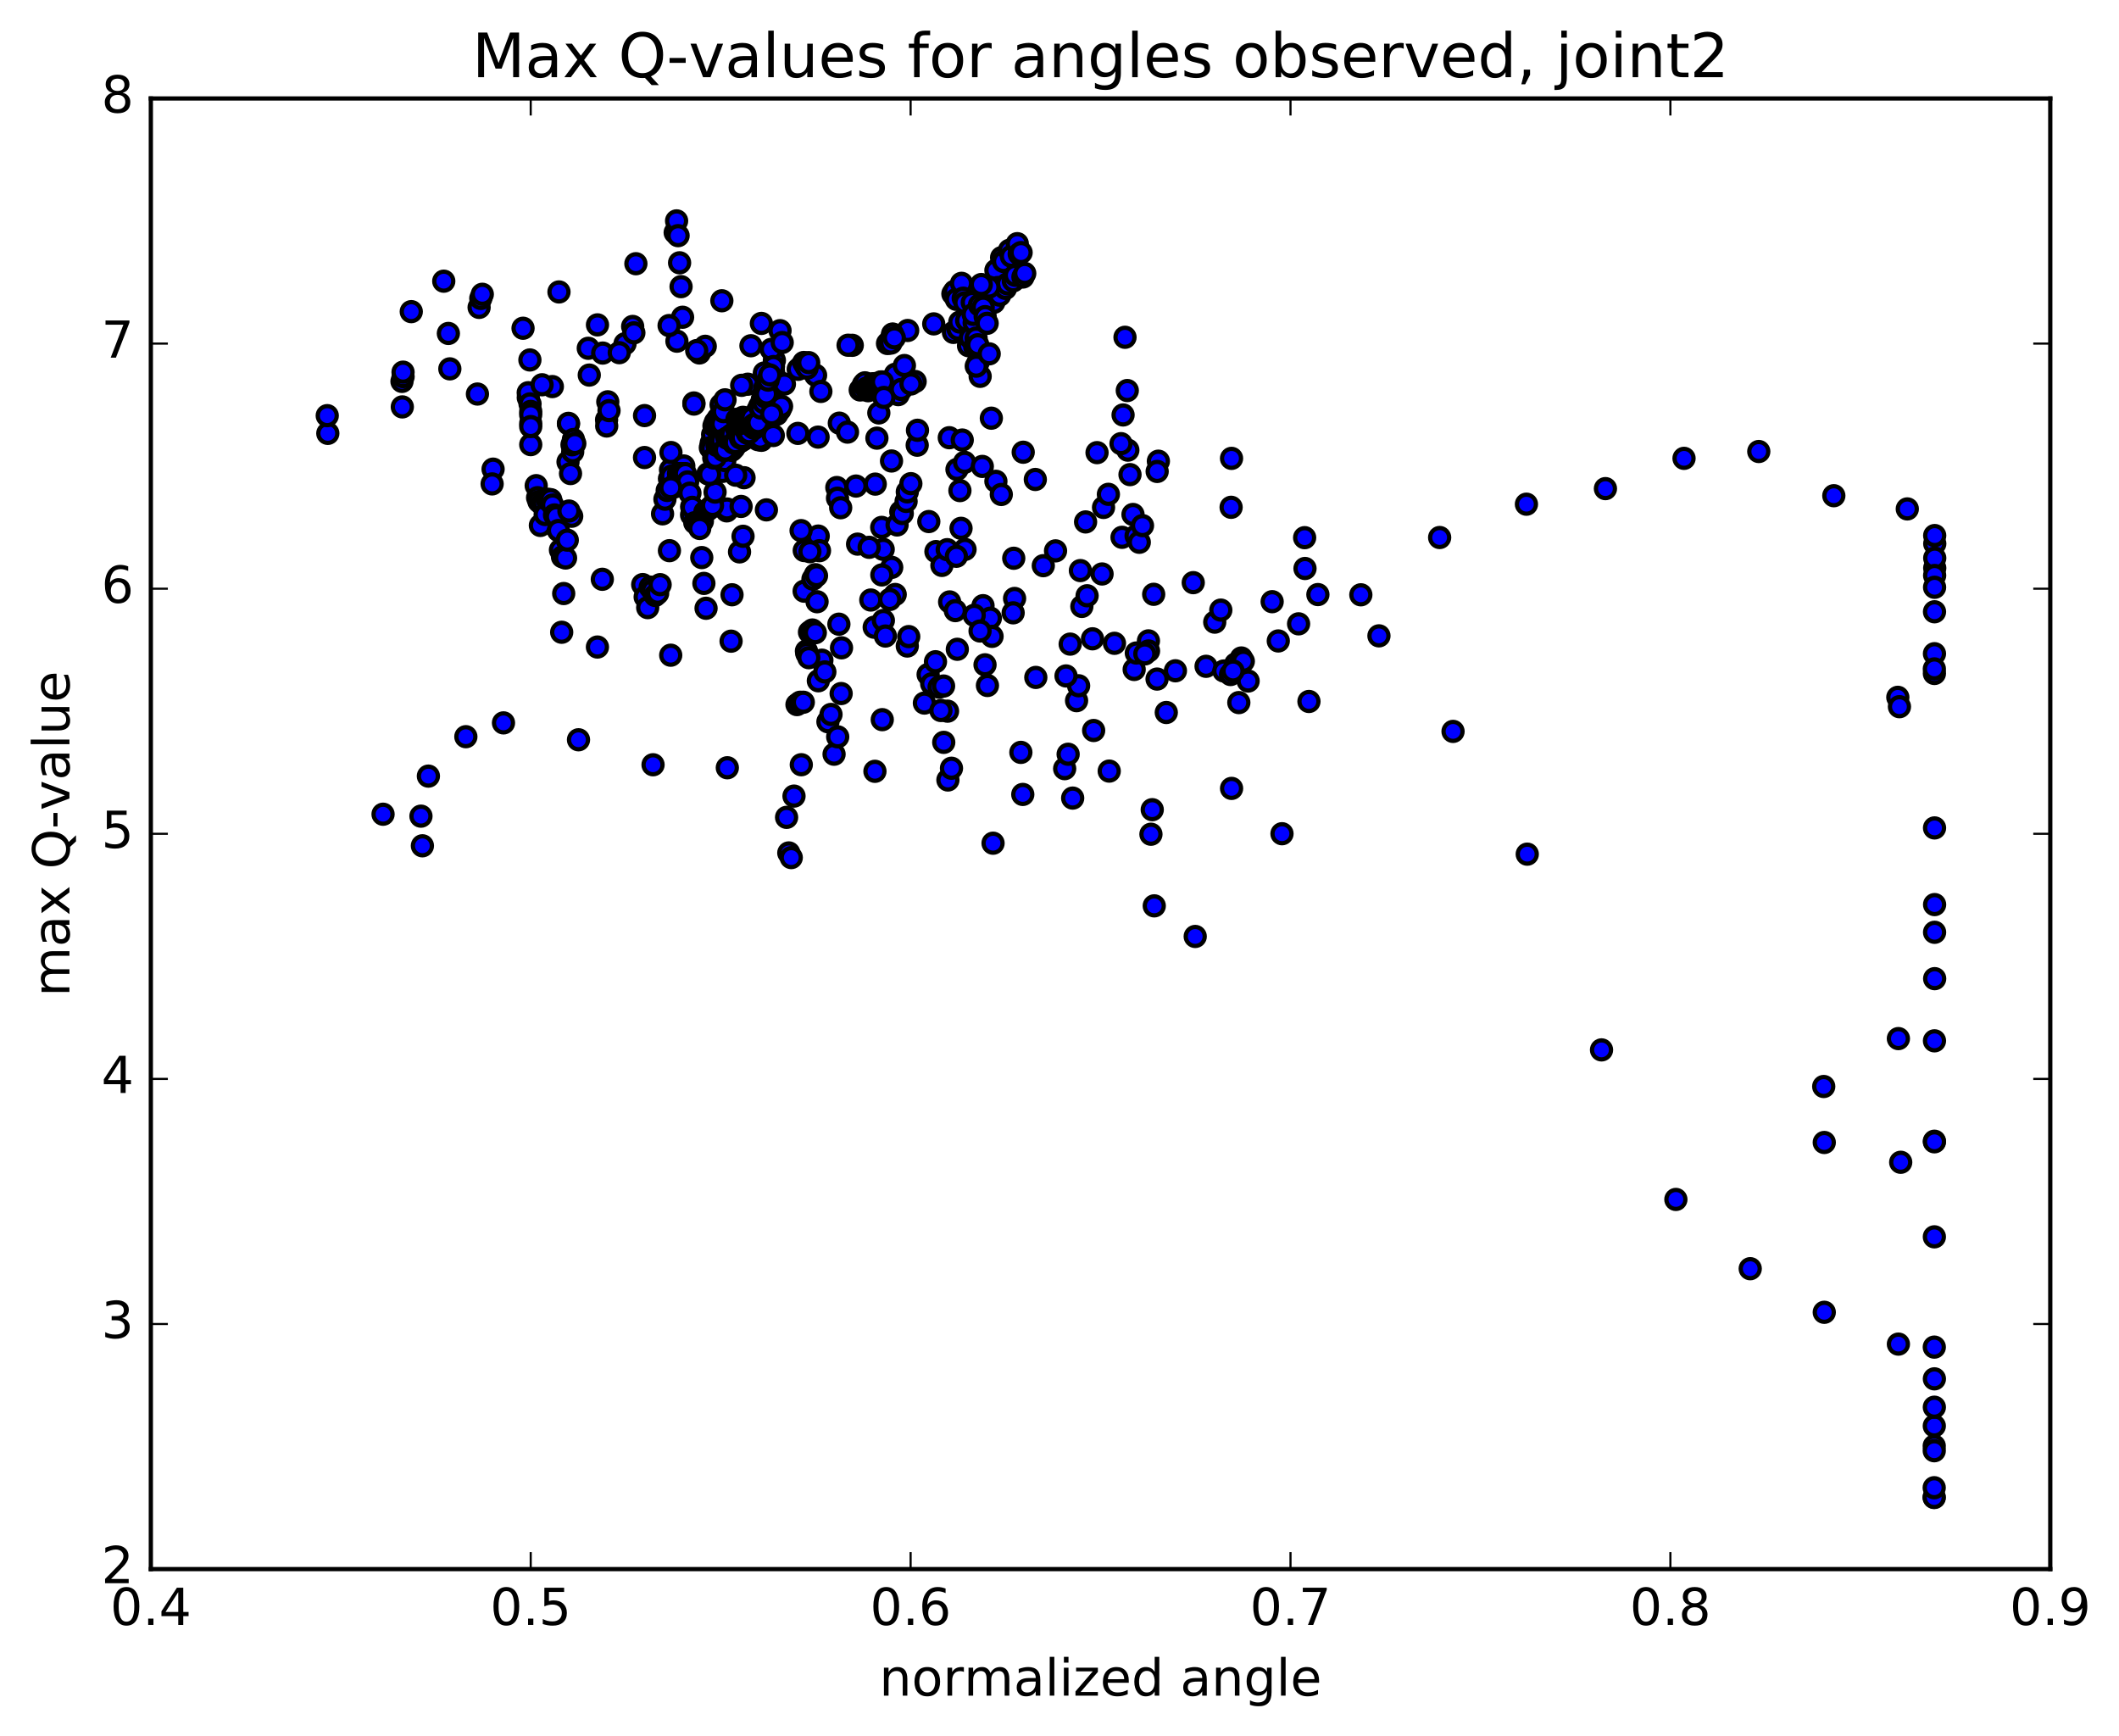 <?xml version="1.0" encoding="utf-8" standalone="no"?>
<!DOCTYPE svg PUBLIC "-//W3C//DTD SVG 1.1//EN"
  "http://www.w3.org/Graphics/SVG/1.1/DTD/svg11.dtd">
<!-- Created with matplotlib (http://matplotlib.org/) -->
<svg height="408pt" version="1.1" viewBox="0 0 498 408" width="498pt" xmlns="http://www.w3.org/2000/svg" xmlns:xlink="http://www.w3.org/1999/xlink">
 <defs>
  <style type="text/css">
*{stroke-linecap:butt;stroke-linejoin:round;stroke-miterlimit:100000;}
  </style>
 </defs>
 <g id="figure_1">
  <g id="patch_1">
   <path d="M 0 408.169 
L 498.591 408.169 
L 498.591 0 
L 0 0 
z
" style="fill:#ffffff;"/>
  </g>
  <g id="axes_1">
   <g id="patch_2">
    <path d="M 35.449 368.742 
L 481.849 368.742 
L 481.849 23.142 
L 35.449 23.142 
z
" style="fill:#ffffff;"/>
   </g>
   <g id="PathCollection_1">
    <defs>
     <path d="M 0 2.236 
C 0.593 2.236 1.162 2 1.581 1.581 
C 2 1.162 2.236 0.593 2.236 0 
C 2.236 -0.593 2 -1.162 1.581 -1.581 
C 1.162 -2 0.593 -2.236 0 -2.236 
C -0.593 -2.236 -1.162 -2 -1.581 -1.581 
C -2 -1.162 -2.236 -0.593 -2.236 0 
C -2.236 0.593 -2 1.162 -1.581 1.581 
C -1.162 2 -0.593 2.236 0 2.236 
z
" id="m75dbaa3ae5" style="stroke:#000000;"/>
    </defs>
    <g clip-path="url(#p621ce1e12b)">
     <use style="fill:#0000ff;stroke:#000000;" x="134.359" xlink:href="#m75dbaa3ae5" y="121.317"/>
     <use style="fill:#0000ff;stroke:#000000;" x="124.729" xlink:href="#m75dbaa3ae5" y="99.478"/>
     <use style="fill:#0000ff;stroke:#000000;" x="133.606" xlink:href="#m75dbaa3ae5" y="99.608"/>
     <use style="fill:#0000ff;stroke:#000000;" x="151.479" xlink:href="#m75dbaa3ae5" y="97.665"/>
     <use style="fill:#0000ff;stroke:#000000;" x="169.458" xlink:href="#m75dbaa3ae5" y="99.551"/>
     <use style="fill:#0000ff;stroke:#000000;" x="187.516" xlink:href="#m75dbaa3ae5" y="101.846"/>
     <use style="fill:#0000ff;stroke:#000000;" x="205.669" xlink:href="#m75dbaa3ae5" y="90.661"/>
     <use style="fill:#0000ff;stroke:#000000;" x="215.074" xlink:href="#m75dbaa3ae5" y="89.651"/>
     <use style="fill:#0000ff;stroke:#000000;" x="215.558" xlink:href="#m75dbaa3ae5" y="104.622"/>
     <use style="fill:#0000ff;stroke:#000000;" x="207.217" xlink:href="#m75dbaa3ae5" y="123.939"/>
     <use style="fill:#0000ff;stroke:#000000;" x="207.566" xlink:href="#m75dbaa3ae5" y="129.102"/>
     <use style="fill:#0000ff;stroke:#000000;" x="225.858" xlink:href="#m75dbaa3ae5" y="124.155"/>
     <use style="fill:#0000ff;stroke:#000000;" x="226.8" xlink:href="#m75dbaa3ae5" y="129.109"/>
     <use style="fill:#0000ff;stroke:#000000;" x="209.57" xlink:href="#m75dbaa3ae5" y="133.333"/>
     <use style="fill:#0000ff;stroke:#000000;" x="192.294" xlink:href="#m75dbaa3ae5" y="125.976"/>
     <use style="fill:#0000ff;stroke:#000000;" x="192.596" xlink:href="#m75dbaa3ae5" y="129.411"/>
     <use style="fill:#0000ff;stroke:#000000;" x="210.828" xlink:href="#m75dbaa3ae5" y="123.363"/>
     <use style="fill:#0000ff;stroke:#000000;" x="211.701" xlink:href="#m75dbaa3ae5" y="120.269"/>
     <use style="fill:#0000ff;stroke:#000000;" x="212.05" xlink:href="#m75dbaa3ae5" y="120.682"/>
     <use style="fill:#0000ff;stroke:#000000;" x="212.949" xlink:href="#m75dbaa3ae5" y="117.831"/>
     <use style="fill:#0000ff;stroke:#000000;" x="213.23" xlink:href="#m75dbaa3ae5" y="115.591"/>
     <use style="fill:#0000ff;stroke:#000000;" x="214.067" xlink:href="#m75dbaa3ae5" y="113.659"/>
     <use style="fill:#0000ff;stroke:#000000;" x="196.667" xlink:href="#m75dbaa3ae5" y="114.567"/>
     <use style="fill:#0000ff;stroke:#000000;" x="196.831" xlink:href="#m75dbaa3ae5" y="117.075"/>
     <use style="fill:#0000ff;stroke:#000000;" x="197.575" xlink:href="#m75dbaa3ae5" y="119.316"/>
     <use style="fill:#0000ff;stroke:#000000;" x="180.119" xlink:href="#m75dbaa3ae5" y="119.819"/>
     <use style="fill:#0000ff;stroke:#000000;" x="162.55" xlink:href="#m75dbaa3ae5" y="119.074"/>
     <use style="fill:#0000ff;stroke:#000000;" x="162.534" xlink:href="#m75dbaa3ae5" y="120.998"/>
     <use style="fill:#0000ff;stroke:#000000;" x="163.071" xlink:href="#m75dbaa3ae5" y="94.697"/>
     <use style="fill:#0000ff;stroke:#000000;" x="163.082" xlink:href="#m75dbaa3ae5" y="94.959"/>
     <use style="fill:#0000ff;stroke:#000000;" x="181.113" xlink:href="#m75dbaa3ae5" y="93.492"/>
     <use style="fill:#0000ff;stroke:#000000;" x="181.792" xlink:href="#m75dbaa3ae5" y="87.376"/>
     <use style="fill:#0000ff;stroke:#000000;" x="164.366" xlink:href="#m75dbaa3ae5" y="82.945"/>
     <use style="fill:#0000ff;stroke:#000000;" x="146.894" xlink:href="#m75dbaa3ae5" y="80.769"/>
     <use style="fill:#0000ff;stroke:#000000;" x="138.256" xlink:href="#m75dbaa3ae5" y="81.849"/>
     <use style="fill:#0000ff;stroke:#000000;" x="138.486" xlink:href="#m75dbaa3ae5" y="88.141"/>
     <use style="fill:#0000ff;stroke:#000000;" x="129.812" xlink:href="#m75dbaa3ae5" y="90.845"/>
     <use style="fill:#0000ff;stroke:#000000;" x="112.205" xlink:href="#m75dbaa3ae5" y="92.599"/>
     <use style="fill:#0000ff;stroke:#000000;" x="94.552" xlink:href="#m75dbaa3ae5" y="95.623"/>
     <use style="fill:#0000ff;stroke:#000000;" x="94.473" xlink:href="#m75dbaa3ae5" y="89.629"/>
     <use style="fill:#0000ff;stroke:#000000;" x="94.735" xlink:href="#m75dbaa3ae5" y="88.514"/>
     <use style="fill:#0000ff;stroke:#000000;" x="77.042" xlink:href="#m75dbaa3ae5" y="101.843"/>
     <use style="fill:#0000ff;stroke:#000000;" x="76.907" xlink:href="#m75dbaa3ae5" y="97.678"/>
     <use style="fill:#0000ff;stroke:#000000;" x="94.724" xlink:href="#m75dbaa3ae5" y="87.457"/>
     <use style="fill:#0000ff;stroke:#000000;" x="112.6" xlink:href="#m75dbaa3ae5" y="72.236"/>
     <use style="fill:#0000ff;stroke:#000000;" x="112.992" xlink:href="#m75dbaa3ae5" y="70.131"/>
     <use style="fill:#0000ff;stroke:#000000;" x="104.291" xlink:href="#m75dbaa3ae5" y="66.078"/>
     <use style="fill:#0000ff;stroke:#000000;" x="113.347" xlink:href="#m75dbaa3ae5" y="69.156"/>
     <use style="fill:#0000ff;stroke:#000000;" x="131.371" xlink:href="#m75dbaa3ae5" y="68.607"/>
     <use style="fill:#0000ff;stroke:#000000;" x="149.444" xlink:href="#m75dbaa3ae5" y="61.973"/>
     <use style="fill:#0000ff;stroke:#000000;" x="158.679" xlink:href="#m75dbaa3ae5" y="54.651"/>
     <use style="fill:#0000ff;stroke:#000000;" x="159.012" xlink:href="#m75dbaa3ae5" y="51.908"/>
     <use style="fill:#0000ff;stroke:#000000;" x="159.361" xlink:href="#m75dbaa3ae5" y="55.379"/>
     <use style="fill:#0000ff;stroke:#000000;" x="159.715" xlink:href="#m75dbaa3ae5" y="61.759"/>
     <use style="fill:#0000ff;stroke:#000000;" x="160.063" xlink:href="#m75dbaa3ae5" y="67.363"/>
     <use style="fill:#0000ff;stroke:#000000;" x="160.419" xlink:href="#m75dbaa3ae5" y="74.551"/>
     <use style="fill:#0000ff;stroke:#000000;" x="169.647" xlink:href="#m75dbaa3ae5" y="70.679"/>
     <use style="fill:#0000ff;stroke:#000000;" x="178.938" xlink:href="#m75dbaa3ae5" y="76.002"/>
     <use style="fill:#0000ff;stroke:#000000;" x="188.254" xlink:href="#m75dbaa3ae5" y="86.172"/>
     <use style="fill:#0000ff;stroke:#000000;" x="206.538" xlink:href="#m75dbaa3ae5" y="97.038"/>
     <use style="fill:#0000ff;stroke:#000000;" x="224.904" xlink:href="#m75dbaa3ae5" y="110.318"/>
     <use style="fill:#0000ff;stroke:#000000;" x="245.194" xlink:href="#m75dbaa3ae5" y="132.936"/>
     <use style="fill:#0000ff;stroke:#000000;" x="263.698" xlink:href="#m75dbaa3ae5" y="126.271"/>
     <use style="fill:#0000ff;stroke:#000000;" x="265.064" xlink:href="#m75dbaa3ae5" y="105.783"/>
     <use style="fill:#0000ff;stroke:#000000;" x="248.07" xlink:href="#m75dbaa3ae5" y="129.454"/>
     <use style="fill:#0000ff;stroke:#000000;" x="231.028" xlink:href="#m75dbaa3ae5" y="142.332"/>
     <use style="fill:#0000ff;stroke:#000000;" x="231.497" xlink:href="#m75dbaa3ae5" y="156.23"/>
     <use style="fill:#0000ff;stroke:#000000;" x="232.749" xlink:href="#m75dbaa3ae5" y="145.269"/>
     <use style="fill:#0000ff;stroke:#000000;" x="233.15" xlink:href="#m75dbaa3ae5" y="149.543"/>
     <use style="fill:#0000ff;stroke:#000000;" x="251.511" xlink:href="#m75dbaa3ae5" y="151.367"/>
     <use style="fill:#0000ff;stroke:#000000;" x="269.904" xlink:href="#m75dbaa3ae5" y="150.606"/>
     <use style="fill:#0000ff;stroke:#000000;" x="271.135" xlink:href="#m75dbaa3ae5" y="139.662"/>
     <use style="fill:#0000ff;stroke:#000000;" x="253.911" xlink:href="#m75dbaa3ae5" y="134.087"/>
     <use style="fill:#0000ff;stroke:#000000;" x="254.253" xlink:href="#m75dbaa3ae5" y="142.51"/>
     <use style="fill:#0000ff;stroke:#000000;" x="255.486" xlink:href="#m75dbaa3ae5" y="140.001"/>
     <use style="fill:#0000ff;stroke:#000000;" x="238.248" xlink:href="#m75dbaa3ae5" y="131.19"/>
     <use style="fill:#0000ff;stroke:#000000;" x="238.446" xlink:href="#m75dbaa3ae5" y="140.638"/>
     <use style="fill:#0000ff;stroke:#000000;" x="256.759" xlink:href="#m75dbaa3ae5" y="150.12"/>
     <use style="fill:#0000ff;stroke:#000000;" x="257.822" xlink:href="#m75dbaa3ae5" y="106.37"/>
     <use style="fill:#0000ff;stroke:#000000;" x="240.472" xlink:href="#m75dbaa3ae5" y="106.274"/>
     <use style="fill:#0000ff;stroke:#000000;" x="223.099" xlink:href="#m75dbaa3ae5" y="102.863"/>
     <use style="fill:#0000ff;stroke:#000000;" x="205.699" xlink:href="#m75dbaa3ae5" y="113.766"/>
     <use style="fill:#0000ff;stroke:#000000;" x="188.266" xlink:href="#m75dbaa3ae5" y="124.693"/>
     <use style="fill:#0000ff;stroke:#000000;" x="170.8" xlink:href="#m75dbaa3ae5" y="120.057"/>
     <use style="fill:#0000ff;stroke:#000000;" x="170.849" xlink:href="#m75dbaa3ae5" y="119.615"/>
     <use style="fill:#0000ff;stroke:#000000;" x="188.986" xlink:href="#m75dbaa3ae5" y="138.926"/>
     <use style="fill:#0000ff;stroke:#000000;" x="207.244" xlink:href="#m75dbaa3ae5" y="135.108"/>
     <use style="fill:#0000ff;stroke:#000000;" x="225.597" xlink:href="#m75dbaa3ae5" y="115.292"/>
     <use style="fill:#0000ff;stroke:#000000;" x="226.689" xlink:href="#m75dbaa3ae5" y="108.645"/>
     <use style="fill:#0000ff;stroke:#000000;" x="209.521" xlink:href="#m75dbaa3ae5" y="108.335"/>
     <use style="fill:#0000ff;stroke:#000000;" x="192.265" xlink:href="#m75dbaa3ae5" y="102.72"/>
     <use style="fill:#0000ff;stroke:#000000;" x="174.976" xlink:href="#m75dbaa3ae5" y="100.354"/>
     <use style="fill:#0000ff;stroke:#000000;" x="157.583" xlink:href="#m75dbaa3ae5" y="110.407"/>
     <use style="fill:#0000ff;stroke:#000000;" x="157.683" xlink:href="#m75dbaa3ae5" y="106.34"/>
     <use style="fill:#0000ff;stroke:#000000;" x="175.737" xlink:href="#m75dbaa3ae5" y="90.29"/>
     <use style="fill:#0000ff;stroke:#000000;" x="176.483" xlink:href="#m75dbaa3ae5" y="81.249"/>
     <use style="fill:#0000ff;stroke:#000000;" x="159.089" xlink:href="#m75dbaa3ae5" y="80.177"/>
     <use style="fill:#0000ff;stroke:#000000;" x="141.643" xlink:href="#m75dbaa3ae5" y="82.971"/>
     <use style="fill:#0000ff;stroke:#000000;" x="124.155" xlink:href="#m75dbaa3ae5" y="93.448"/>
     <use style="fill:#0000ff;stroke:#000000;" x="124.143" xlink:href="#m75dbaa3ae5" y="92.288"/>
     <use style="fill:#0000ff;stroke:#000000;" x="124.566" xlink:href="#m75dbaa3ae5" y="94.912"/>
     <use style="fill:#0000ff;stroke:#000000;" x="124.536" xlink:href="#m75dbaa3ae5" y="84.59"/>
     <use style="fill:#0000ff;stroke:#000000;" x="142.556" xlink:href="#m75dbaa3ae5" y="98.654"/>
     <use style="fill:#0000ff;stroke:#000000;" x="160.705" xlink:href="#m75dbaa3ae5" y="109.503"/>
     <use style="fill:#0000ff;stroke:#000000;" x="178.946" xlink:href="#m75dbaa3ae5" y="103.472"/>
     <use style="fill:#0000ff;stroke:#000000;" x="197.255" xlink:href="#m75dbaa3ae5" y="99.439"/>
     <use style="fill:#0000ff;stroke:#000000;" x="215.624" xlink:href="#m75dbaa3ae5" y="101.113"/>
     <use style="fill:#0000ff;stroke:#000000;" x="234.055" xlink:href="#m75dbaa3ae5" y="113.107"/>
     <use style="fill:#0000ff;stroke:#000000;" x="235.321" xlink:href="#m75dbaa3ae5" y="116.198"/>
     <use style="fill:#0000ff;stroke:#000000;" x="218.284" xlink:href="#m75dbaa3ae5" y="122.566"/>
     <use style="fill:#0000ff;stroke:#000000;" x="201.179" xlink:href="#m75dbaa3ae5" y="114.221"/>
     <use style="fill:#0000ff;stroke:#000000;" x="201.544" xlink:href="#m75dbaa3ae5" y="127.87"/>
     <use style="fill:#0000ff;stroke:#000000;" x="219.959" xlink:href="#m75dbaa3ae5" y="129.623"/>
     <use style="fill:#0000ff;stroke:#000000;" x="221.364" xlink:href="#m75dbaa3ae5" y="132.874"/>
     <use style="fill:#0000ff;stroke:#000000;" x="204.268" xlink:href="#m75dbaa3ae5" y="128.618"/>
     <use style="fill:#0000ff;stroke:#000000;" x="204.65" xlink:href="#m75dbaa3ae5" y="141.005"/>
     <use style="fill:#0000ff;stroke:#000000;" x="223.179" xlink:href="#m75dbaa3ae5" y="141.452"/>
     <use style="fill:#0000ff;stroke:#000000;" x="224.518" xlink:href="#m75dbaa3ae5" y="143.497"/>
     <use style="fill:#0000ff;stroke:#000000;" x="224.987" xlink:href="#m75dbaa3ae5" y="152.583"/>
     <use style="fill:#0000ff;stroke:#000000;" x="243.433" xlink:href="#m75dbaa3ae5" y="159.195"/>
     <use style="fill:#0000ff;stroke:#000000;" x="261.918" xlink:href="#m75dbaa3ae5" y="151.179"/>
     <use style="fill:#0000ff;stroke:#000000;" x="280.433" xlink:href="#m75dbaa3ae5" y="136.924"/>
     <use style="fill:#0000ff;stroke:#000000;" x="298.979" xlink:href="#m75dbaa3ae5" y="141.396"/>
     <use style="fill:#0000ff;stroke:#000000;" x="300.419" xlink:href="#m75dbaa3ae5" y="150.624"/>
     <use style="fill:#0000ff;stroke:#000000;" x="283.448" xlink:href="#m75dbaa3ae5" y="156.584"/>
     <use style="fill:#0000ff;stroke:#000000;" x="266.552" xlink:href="#m75dbaa3ae5" y="157.327"/>
     <use style="fill:#0000ff;stroke:#000000;" x="267.056" xlink:href="#m75dbaa3ae5" y="153.456"/>
     <use style="fill:#0000ff;stroke:#000000;" x="285.483" xlink:href="#m75dbaa3ae5" y="146.202"/>
     <use style="fill:#0000ff;stroke:#000000;" x="286.911" xlink:href="#m75dbaa3ae5" y="143.374"/>
     <use style="fill:#0000ff;stroke:#000000;" x="269.924" xlink:href="#m75dbaa3ae5" y="152.977"/>
     <use style="fill:#0000ff;stroke:#000000;" x="253.013" xlink:href="#m75dbaa3ae5" y="164.655"/>
     <use style="fill:#0000ff;stroke:#000000;" x="253.493" xlink:href="#m75dbaa3ae5" y="161.155"/>
     <use style="fill:#0000ff;stroke:#000000;" x="271.93" xlink:href="#m75dbaa3ae5" y="159.582"/>
     <use style="fill:#0000ff;stroke:#000000;" x="290.395" xlink:href="#m75dbaa3ae5" y="156.026"/>
     <use style="fill:#0000ff;stroke:#000000;" x="291.739" xlink:href="#m75dbaa3ae5" y="154.627"/>
     <use style="fill:#0000ff;stroke:#000000;" x="292.2" xlink:href="#m75dbaa3ae5" y="155.397"/>
     <use style="fill:#0000ff;stroke:#000000;" x="293.332" xlink:href="#m75dbaa3ae5" y="160.042"/>
     <use style="fill:#0000ff;stroke:#000000;" x="276.245" xlink:href="#m75dbaa3ae5" y="157.635"/>
     <use style="fill:#0000ff;stroke:#000000;" x="259.003" xlink:href="#m75dbaa3ae5" y="134.883"/>
     <use style="fill:#0000ff;stroke:#000000;" x="259.351" xlink:href="#m75dbaa3ae5" y="119.244"/>
     <use style="fill:#0000ff;stroke:#000000;" x="260.49" xlink:href="#m75dbaa3ae5" y="116.166"/>
     <use style="fill:#0000ff;stroke:#000000;" x="243.317" xlink:href="#m75dbaa3ae5" y="112.677"/>
     <use style="fill:#0000ff;stroke:#000000;" x="226.143" xlink:href="#m75dbaa3ae5" y="103.407"/>
     <use style="fill:#0000ff;stroke:#000000;" x="208.925" xlink:href="#m75dbaa3ae5" y="92.27"/>
     <use style="fill:#0000ff;stroke:#000000;" x="191.678" xlink:href="#m75dbaa3ae5" y="88.181"/>
     <use style="fill:#0000ff;stroke:#000000;" x="174.301" xlink:href="#m75dbaa3ae5" y="90.546"/>
     <use style="fill:#0000ff;stroke:#000000;" x="165.747" xlink:href="#m75dbaa3ae5" y="81.38"/>
     <use style="fill:#0000ff;stroke:#000000;" x="157.247" xlink:href="#m75dbaa3ae5" y="76.505"/>
     <use style="fill:#0000ff;stroke:#000000;" x="148.688" xlink:href="#m75dbaa3ae5" y="76.714"/>
     <use style="fill:#0000ff;stroke:#000000;" x="148.971" xlink:href="#m75dbaa3ae5" y="78.217"/>
     <use style="fill:#0000ff;stroke:#000000;" x="140.417" xlink:href="#m75dbaa3ae5" y="76.342"/>
     <use style="fill:#0000ff;stroke:#000000;" x="122.923" xlink:href="#m75dbaa3ae5" y="77.135"/>
     <use style="fill:#0000ff;stroke:#000000;" x="105.377" xlink:href="#m75dbaa3ae5" y="78.36"/>
     <use style="fill:#0000ff;stroke:#000000;" x="96.655" xlink:href="#m75dbaa3ae5" y="73.235"/>
     <use style="fill:#0000ff;stroke:#000000;" x="105.721" xlink:href="#m75dbaa3ae5" y="86.682"/>
     <use style="fill:#0000ff;stroke:#000000;" x="127.396" xlink:href="#m75dbaa3ae5" y="90.42"/>
     <use style="fill:#0000ff;stroke:#000000;" x="145.538" xlink:href="#m75dbaa3ae5" y="82.878"/>
     <use style="fill:#0000ff;stroke:#000000;" x="163.737" xlink:href="#m75dbaa3ae5" y="82.385"/>
     <use style="fill:#0000ff;stroke:#000000;" x="181.992" xlink:href="#m75dbaa3ae5" y="84.689"/>
     <use style="fill:#0000ff;stroke:#000000;" x="200.298" xlink:href="#m75dbaa3ae5" y="81.149"/>
     <use style="fill:#0000ff;stroke:#000000;" x="209.787" xlink:href="#m75dbaa3ae5" y="78.588"/>
     <use style="fill:#0000ff;stroke:#000000;" x="210.422" xlink:href="#m75dbaa3ae5" y="87.946"/>
     <use style="fill:#0000ff;stroke:#000000;" x="211.092" xlink:href="#m75dbaa3ae5" y="92.738"/>
     <use style="fill:#0000ff;stroke:#000000;" x="211.804" xlink:href="#m75dbaa3ae5" y="91.517"/>
     <use style="fill:#0000ff;stroke:#000000;" x="212.552" xlink:href="#m75dbaa3ae5" y="85.9"/>
     <use style="fill:#0000ff;stroke:#000000;" x="213.321" xlink:href="#m75dbaa3ae5" y="77.662"/>
     <use style="fill:#0000ff;stroke:#000000;" x="214.096" xlink:href="#m75dbaa3ae5" y="90.235"/>
     <use style="fill:#0000ff;stroke:#000000;" x="206.09" xlink:href="#m75dbaa3ae5" y="102.968"/>
     <use style="fill:#0000ff;stroke:#000000;" x="189.011" xlink:href="#m75dbaa3ae5" y="129.382"/>
     <use style="fill:#0000ff;stroke:#000000;" x="171.817" xlink:href="#m75dbaa3ae5" y="150.676"/>
     <use style="fill:#0000ff;stroke:#000000;" x="172.038" xlink:href="#m75dbaa3ae5" y="139.771"/>
     <use style="fill:#0000ff;stroke:#000000;" x="190.343" xlink:href="#m75dbaa3ae5" y="129.647"/>
     <use style="fill:#0000ff;stroke:#000000;" x="191.629" xlink:href="#m75dbaa3ae5" y="135.049"/>
     <use style="fill:#0000ff;stroke:#000000;" x="192.025" xlink:href="#m75dbaa3ae5" y="141.406"/>
     <use style="fill:#0000ff;stroke:#000000;" x="210.39" xlink:href="#m75dbaa3ae5" y="139.704"/>
     <use style="fill:#0000ff;stroke:#000000;" x="228.953" xlink:href="#m75dbaa3ae5" y="144.598"/>
     <use style="fill:#0000ff;stroke:#000000;" x="230.33" xlink:href="#m75dbaa3ae5" y="148.285"/>
     <use style="fill:#0000ff;stroke:#000000;" x="213.227" xlink:href="#m75dbaa3ae5" y="151.816"/>
     <use style="fill:#0000ff;stroke:#000000;" x="213.57" xlink:href="#m75dbaa3ae5" y="149.599"/>
     <use style="fill:#0000ff;stroke:#000000;" x="232.065" xlink:href="#m75dbaa3ae5" y="161.089"/>
     <use style="fill:#0000ff;stroke:#000000;" x="250.534" xlink:href="#m75dbaa3ae5" y="158.845"/>
     <use style="fill:#0000ff;stroke:#000000;" x="269.056" xlink:href="#m75dbaa3ae5" y="153.67"/>
     <use style="fill:#0000ff;stroke:#000000;" x="287.623" xlink:href="#m75dbaa3ae5" y="157.683"/>
     <use style="fill:#0000ff;stroke:#000000;" x="289.202" xlink:href="#m75dbaa3ae5" y="158.512"/>
     <use style="fill:#0000ff;stroke:#000000;" x="289.785" xlink:href="#m75dbaa3ae5" y="157.686"/>
     <use style="fill:#0000ff;stroke:#000000;" x="291.144" xlink:href="#m75dbaa3ae5" y="165.109"/>
     <use style="fill:#0000ff;stroke:#000000;" x="274.098" xlink:href="#m75dbaa3ae5" y="167.437"/>
     <use style="fill:#0000ff;stroke:#000000;" x="257.026" xlink:href="#m75dbaa3ae5" y="171.668"/>
     <use style="fill:#0000ff;stroke:#000000;" x="239.921" xlink:href="#m75dbaa3ae5" y="176.81"/>
     <use style="fill:#0000ff;stroke:#000000;" x="222.775" xlink:href="#m75dbaa3ae5" y="183.297"/>
     <use style="fill:#0000ff;stroke:#000000;" x="205.624" xlink:href="#m75dbaa3ae5" y="181.258"/>
     <use style="fill:#0000ff;stroke:#000000;" x="188.317" xlink:href="#m75dbaa3ae5" y="179.71"/>
     <use style="fill:#0000ff;stroke:#000000;" x="170.933" xlink:href="#m75dbaa3ae5" y="180.422"/>
     <use style="fill:#0000ff;stroke:#000000;" x="153.477" xlink:href="#m75dbaa3ae5" y="179.718"/>
     <use style="fill:#0000ff;stroke:#000000;" x="135.957" xlink:href="#m75dbaa3ae5" y="173.846"/>
     <use style="fill:#0000ff;stroke:#000000;" x="118.328" xlink:href="#m75dbaa3ae5" y="169.878"/>
     <use style="fill:#0000ff;stroke:#000000;" x="109.485" xlink:href="#m75dbaa3ae5" y="173.123"/>
     <use style="fill:#0000ff;stroke:#000000;" x="100.679" xlink:href="#m75dbaa3ae5" y="182.387"/>
     <use style="fill:#0000ff;stroke:#000000;" x="90.025" xlink:href="#m75dbaa3ae5" y="191.343"/>
     <use style="fill:#0000ff;stroke:#000000;" x="98.931" xlink:href="#m75dbaa3ae5" y="191.797"/>
     <use style="fill:#0000ff;stroke:#000000;" x="99.272" xlink:href="#m75dbaa3ae5" y="198.762"/>
     <use style="fill:#0000ff;stroke:#000000;" x="124.729" xlink:href="#m75dbaa3ae5" y="96.682"/>
     <use style="fill:#0000ff;stroke:#000000;" x="124.721" xlink:href="#m75dbaa3ae5" y="97.463"/>
     <use style="fill:#0000ff;stroke:#000000;" x="124.733" xlink:href="#m75dbaa3ae5" y="104.486"/>
     <use style="fill:#0000ff;stroke:#000000;" x="115.884" xlink:href="#m75dbaa3ae5" y="110.248"/>
     <use style="fill:#0000ff;stroke:#000000;" x="115.659" xlink:href="#m75dbaa3ae5" y="113.72"/>
     <use style="fill:#0000ff;stroke:#000000;" x="133.494" xlink:href="#m75dbaa3ae5" y="108.553"/>
     <use style="fill:#0000ff;stroke:#000000;" x="142.585" xlink:href="#m75dbaa3ae5" y="100.112"/>
     <use style="fill:#0000ff;stroke:#000000;" x="142.84" xlink:href="#m75dbaa3ae5" y="94.421"/>
     <use style="fill:#0000ff;stroke:#000000;" x="143.134" xlink:href="#m75dbaa3ae5" y="96.496"/>
     <use style="fill:#0000ff;stroke:#000000;" x="134.595" xlink:href="#m75dbaa3ae5" y="106.176"/>
     <use style="fill:#0000ff;stroke:#000000;" x="126.018" xlink:href="#m75dbaa3ae5" y="114.129"/>
     <use style="fill:#0000ff;stroke:#000000;" x="126.344" xlink:href="#m75dbaa3ae5" y="116.953"/>
     <use style="fill:#0000ff;stroke:#000000;" x="126.662" xlink:href="#m75dbaa3ae5" y="117.858"/>
     <use style="fill:#0000ff;stroke:#000000;" x="126.996" xlink:href="#m75dbaa3ae5" y="123.477"/>
     <use style="fill:#0000ff;stroke:#000000;" x="127.349" xlink:href="#m75dbaa3ae5" y="118.447"/>
     <use style="fill:#0000ff;stroke:#000000;" x="127.723" xlink:href="#m75dbaa3ae5" y="118.015"/>
     <use style="fill:#0000ff;stroke:#000000;" x="128.129" xlink:href="#m75dbaa3ae5" y="120.911"/>
     <use style="fill:#0000ff;stroke:#000000;" x="128.538" xlink:href="#m75dbaa3ae5" y="117.346"/>
     <use style="fill:#0000ff;stroke:#000000;" x="128.985" xlink:href="#m75dbaa3ae5" y="117.382"/>
     <use style="fill:#0000ff;stroke:#000000;" x="129.429" xlink:href="#m75dbaa3ae5" y="117.425"/>
     <use style="fill:#0000ff;stroke:#000000;" x="129.878" xlink:href="#m75dbaa3ae5" y="118.67"/>
     <use style="fill:#0000ff;stroke:#000000;" x="130.319" xlink:href="#m75dbaa3ae5" y="121.011"/>
     <use style="fill:#0000ff;stroke:#000000;" x="130.76" xlink:href="#m75dbaa3ae5" y="121.419"/>
     <use style="fill:#0000ff;stroke:#000000;" x="131.23" xlink:href="#m75dbaa3ae5" y="124.672"/>
     <use style="fill:#0000ff;stroke:#000000;" x="131.715" xlink:href="#m75dbaa3ae5" y="129.244"/>
     <use style="fill:#0000ff;stroke:#000000;" x="132.191" xlink:href="#m75dbaa3ae5" y="130.851"/>
     <use style="fill:#0000ff;stroke:#000000;" x="141.555" xlink:href="#m75dbaa3ae5" y="136.133"/>
     <use style="fill:#0000ff;stroke:#000000;" x="151.048" xlink:href="#m75dbaa3ae5" y="137.377"/>
     <use style="fill:#0000ff;stroke:#000000;" x="151.626" xlink:href="#m75dbaa3ae5" y="140.284"/>
     <use style="fill:#0000ff;stroke:#000000;" x="152.221" xlink:href="#m75dbaa3ae5" y="142.794"/>
     <use style="fill:#0000ff;stroke:#000000;" x="152.81" xlink:href="#m75dbaa3ae5" y="137.972"/>
     <use style="fill:#0000ff;stroke:#000000;" x="153.396" xlink:href="#m75dbaa3ae5" y="138.727"/>
     <use style="fill:#0000ff;stroke:#000000;" x="153.978" xlink:href="#m75dbaa3ae5" y="139.933"/>
     <use style="fill:#0000ff;stroke:#000000;" x="154.558" xlink:href="#m75dbaa3ae5" y="139.42"/>
     <use style="fill:#0000ff;stroke:#000000;" x="155.141" xlink:href="#m75dbaa3ae5" y="137.396"/>
     <use style="fill:#0000ff;stroke:#000000;" x="155.712" xlink:href="#m75dbaa3ae5" y="120.753"/>
     <use style="fill:#0000ff;stroke:#000000;" x="156.271" xlink:href="#m75dbaa3ae5" y="117.316"/>
     <use style="fill:#0000ff;stroke:#000000;" x="156.803" xlink:href="#m75dbaa3ae5" y="115.254"/>
     <use style="fill:#0000ff;stroke:#000000;" x="157.336" xlink:href="#m75dbaa3ae5" y="112.506"/>
     <use style="fill:#0000ff;stroke:#000000;" x="157.867" xlink:href="#m75dbaa3ae5" y="111.874"/>
     <use style="fill:#0000ff;stroke:#000000;" x="158.397" xlink:href="#m75dbaa3ae5" y="114.476"/>
     <use style="fill:#0000ff;stroke:#000000;" x="158.926" xlink:href="#m75dbaa3ae5" y="113.59"/>
     <use style="fill:#0000ff;stroke:#000000;" x="159.459" xlink:href="#m75dbaa3ae5" y="111.275"/>
     <use style="fill:#0000ff;stroke:#000000;" x="159.994" xlink:href="#m75dbaa3ae5" y="111.279"/>
     <use style="fill:#0000ff;stroke:#000000;" x="160.532" xlink:href="#m75dbaa3ae5" y="111.294"/>
     <use style="fill:#0000ff;stroke:#000000;" x="161.071" xlink:href="#m75dbaa3ae5" y="111.292"/>
     <use style="fill:#0000ff;stroke:#000000;" x="161.609" xlink:href="#m75dbaa3ae5" y="113.246"/>
     <use style="fill:#0000ff;stroke:#000000;" x="162.146" xlink:href="#m75dbaa3ae5" y="115.887"/>
     <use style="fill:#0000ff;stroke:#000000;" x="162.7" xlink:href="#m75dbaa3ae5" y="119.224"/>
     <use style="fill:#0000ff;stroke:#000000;" x="163.286" xlink:href="#m75dbaa3ae5" y="122.831"/>
     <use style="fill:#0000ff;stroke:#000000;" x="163.88" xlink:href="#m75dbaa3ae5" y="122.843"/>
     <use style="fill:#0000ff;stroke:#000000;" x="164.474" xlink:href="#m75dbaa3ae5" y="122.851"/>
     <use style="fill:#0000ff;stroke:#000000;" x="165.067" xlink:href="#m75dbaa3ae5" y="122.501"/>
     <use style="fill:#0000ff;stroke:#000000;" x="165.661" xlink:href="#m75dbaa3ae5" y="120.31"/>
     <use style="fill:#0000ff;stroke:#000000;" x="166.257" xlink:href="#m75dbaa3ae5" y="119.882"/>
     <use style="fill:#0000ff;stroke:#000000;" x="166.857" xlink:href="#m75dbaa3ae5" y="119.414"/>
     <use style="fill:#0000ff;stroke:#000000;" x="167.457" xlink:href="#m75dbaa3ae5" y="118.787"/>
     <use style="fill:#0000ff;stroke:#000000;" x="168.054" xlink:href="#m75dbaa3ae5" y="115.644"/>
     <use style="fill:#0000ff;stroke:#000000;" x="168.636" xlink:href="#m75dbaa3ae5" y="108.433"/>
     <use style="fill:#0000ff;stroke:#000000;" x="169.207" xlink:href="#m75dbaa3ae5" y="109.41"/>
     <use style="fill:#0000ff;stroke:#000000;" x="169.778" xlink:href="#m75dbaa3ae5" y="110.786"/>
     <use style="fill:#0000ff;stroke:#000000;" x="170.348" xlink:href="#m75dbaa3ae5" y="108.228"/>
     <use style="fill:#0000ff;stroke:#000000;" x="170.899" xlink:href="#m75dbaa3ae5" y="103.469"/>
     <use style="fill:#0000ff;stroke:#000000;" x="171.438" xlink:href="#m75dbaa3ae5" y="103.585"/>
     <use style="fill:#0000ff;stroke:#000000;" x="171.958" xlink:href="#m75dbaa3ae5" y="105.832"/>
     <use style="fill:#0000ff;stroke:#000000;" x="172.478" xlink:href="#m75dbaa3ae5" y="105.281"/>
     <use style="fill:#0000ff;stroke:#000000;" x="172.996" xlink:href="#m75dbaa3ae5" y="104.344"/>
     <use style="fill:#0000ff;stroke:#000000;" x="173.512" xlink:href="#m75dbaa3ae5" y="104.019"/>
     <use style="fill:#0000ff;stroke:#000000;" x="174.029" xlink:href="#m75dbaa3ae5" y="103.703"/>
     <use style="fill:#0000ff;stroke:#000000;" x="174.545" xlink:href="#m75dbaa3ae5" y="103.385"/>
     <use style="fill:#0000ff;stroke:#000000;" x="175.059" xlink:href="#m75dbaa3ae5" y="103.068"/>
     <use style="fill:#0000ff;stroke:#000000;" x="175.575" xlink:href="#m75dbaa3ae5" y="102.755"/>
     <use style="fill:#0000ff;stroke:#000000;" x="176.089" xlink:href="#m75dbaa3ae5" y="102.44"/>
     <use style="fill:#0000ff;stroke:#000000;" x="176.603" xlink:href="#m75dbaa3ae5" y="102.064"/>
     <use style="fill:#0000ff;stroke:#000000;" x="177.118" xlink:href="#m75dbaa3ae5" y="102.217"/>
     <use style="fill:#0000ff;stroke:#000000;" x="177.632" xlink:href="#m75dbaa3ae5" y="102.771"/>
     <use style="fill:#0000ff;stroke:#000000;" x="178.147" xlink:href="#m75dbaa3ae5" y="103.326"/>
     <use style="fill:#0000ff;stroke:#000000;" x="178.663" xlink:href="#m75dbaa3ae5" y="102.971"/>
     <use style="fill:#0000ff;stroke:#000000;" x="179.181" xlink:href="#m75dbaa3ae5" y="93.926"/>
     <use style="fill:#0000ff;stroke:#000000;" x="179.7" xlink:href="#m75dbaa3ae5" y="91.298"/>
     <use style="fill:#0000ff;stroke:#000000;" x="180.218" xlink:href="#m75dbaa3ae5" y="91.398"/>
     <use style="fill:#0000ff;stroke:#000000;" x="180.739" xlink:href="#m75dbaa3ae5" y="90.536"/>
     <use style="fill:#0000ff;stroke:#000000;" x="181.261" xlink:href="#m75dbaa3ae5" y="82.101"/>
     <use style="fill:#0000ff;stroke:#000000;" x="181.779" xlink:href="#m75dbaa3ae5" y="86.136"/>
     <use style="fill:#0000ff;stroke:#000000;" x="182.294" xlink:href="#m75dbaa3ae5" y="95.144"/>
     <use style="fill:#0000ff;stroke:#000000;" x="182.809" xlink:href="#m75dbaa3ae5" y="89.523"/>
     <use style="fill:#0000ff;stroke:#000000;" x="183.32" xlink:href="#m75dbaa3ae5" y="77.702"/>
     <use style="fill:#0000ff;stroke:#000000;" x="183.833" xlink:href="#m75dbaa3ae5" y="80.491"/>
     <use style="fill:#0000ff;stroke:#000000;" x="184.349" xlink:href="#m75dbaa3ae5" y="90.256"/>
     <use style="fill:#0000ff;stroke:#000000;" x="184.861" xlink:href="#m75dbaa3ae5" y="192.079"/>
     <use style="fill:#0000ff;stroke:#000000;" x="185.382" xlink:href="#m75dbaa3ae5" y="200.439"/>
     <use style="fill:#0000ff;stroke:#000000;" x="185.958" xlink:href="#m75dbaa3ae5" y="201.533"/>
     <use style="fill:#0000ff;stroke:#000000;" x="186.605" xlink:href="#m75dbaa3ae5" y="187.083"/>
     <use style="fill:#0000ff;stroke:#000000;" x="187.304" xlink:href="#m75dbaa3ae5" y="165.582"/>
     <use style="fill:#0000ff;stroke:#000000;" x="188.038" xlink:href="#m75dbaa3ae5" y="165.029"/>
     <use style="fill:#0000ff;stroke:#000000;" x="188.79" xlink:href="#m75dbaa3ae5" y="165.026"/>
     <use style="fill:#0000ff;stroke:#000000;" x="189.525" xlink:href="#m75dbaa3ae5" y="152.993"/>
     <use style="fill:#0000ff;stroke:#000000;" x="190.244" xlink:href="#m75dbaa3ae5" y="148.557"/>
     <use style="fill:#0000ff;stroke:#000000;" x="190.917" xlink:href="#m75dbaa3ae5" y="148.05"/>
     <use style="fill:#0000ff;stroke:#000000;" x="191.612" xlink:href="#m75dbaa3ae5" y="148.687"/>
     <use style="fill:#0000ff;stroke:#000000;" x="192.324" xlink:href="#m75dbaa3ae5" y="159.982"/>
     <use style="fill:#0000ff;stroke:#000000;" x="193.159" xlink:href="#m75dbaa3ae5" y="155.141"/>
     <use style="fill:#0000ff;stroke:#000000;" x="193.853" xlink:href="#m75dbaa3ae5" y="157.904"/>
     <use style="fill:#0000ff;stroke:#000000;" x="194.579" xlink:href="#m75dbaa3ae5" y="169.611"/>
     <use style="fill:#0000ff;stroke:#000000;" x="195.299" xlink:href="#m75dbaa3ae5" y="167.893"/>
     <use style="fill:#0000ff;stroke:#000000;" x="196.021" xlink:href="#m75dbaa3ae5" y="177.24"/>
     <use style="fill:#0000ff;stroke:#000000;" x="196.874" xlink:href="#m75dbaa3ae5" y="173.158"/>
     <use style="fill:#0000ff;stroke:#000000;" x="197.682" xlink:href="#m75dbaa3ae5" y="162.985"/>
     <use style="fill:#0000ff;stroke:#000000;" x="207.347" xlink:href="#m75dbaa3ae5" y="169.119"/>
     <use style="fill:#0000ff;stroke:#000000;" x="217.248" xlink:href="#m75dbaa3ae5" y="165.22"/>
     <use style="fill:#0000ff;stroke:#000000;" x="218.126" xlink:href="#m75dbaa3ae5" y="158.508"/>
     <use style="fill:#0000ff;stroke:#000000;" x="218.963" xlink:href="#m75dbaa3ae5" y="160.694"/>
     <use style="fill:#0000ff;stroke:#000000;" x="219.854" xlink:href="#m75dbaa3ae5" y="155.508"/>
     <use style="fill:#0000ff;stroke:#000000;" x="220.711" xlink:href="#m75dbaa3ae5" y="161.49"/>
     <use style="fill:#0000ff;stroke:#000000;" x="221.757" xlink:href="#m75dbaa3ae5" y="161.218"/>
     <use style="fill:#0000ff;stroke:#000000;" x="222.687" xlink:href="#m75dbaa3ae5" y="167.126"/>
     <use style="fill:#0000ff;stroke:#000000;" x="223.614" xlink:href="#m75dbaa3ae5" y="180.537"/>
     <use style="fill:#0000ff;stroke:#000000;" x="233.384" xlink:href="#m75dbaa3ae5" y="198.154"/>
     <use style="fill:#0000ff;stroke:#000000;" x="252.097" xlink:href="#m75dbaa3ae5" y="187.551"/>
     <use style="fill:#0000ff;stroke:#000000;" x="270.796" xlink:href="#m75dbaa3ae5" y="190.276"/>
     <use style="fill:#0000ff;stroke:#000000;" x="289.439" xlink:href="#m75dbaa3ae5" y="185.275"/>
     <use style="fill:#0000ff;stroke:#000000;" x="307.627" xlink:href="#m75dbaa3ae5" y="164.847"/>
     <use style="fill:#0000ff;stroke:#000000;" x="305.191" xlink:href="#m75dbaa3ae5" y="146.602"/>
     <use style="fill:#0000ff;stroke:#000000;" x="309.727" xlink:href="#m75dbaa3ae5" y="139.725"/>
     <use style="fill:#0000ff;stroke:#000000;" x="306.611" xlink:href="#m75dbaa3ae5" y="126.352"/>
     <use style="fill:#0000ff;stroke:#000000;" x="289.431" xlink:href="#m75dbaa3ae5" y="107.718"/>
     <use style="fill:#0000ff;stroke:#000000;" x="272.239" xlink:href="#m75dbaa3ae5" y="108.379"/>
     <use style="fill:#0000ff;stroke:#000000;" x="255.131" xlink:href="#m75dbaa3ae5" y="122.654"/>
     <use style="fill:#0000ff;stroke:#000000;" x="238.108" xlink:href="#m75dbaa3ae5" y="144.014"/>
     <use style="fill:#0000ff;stroke:#000000;" x="221.128" xlink:href="#m75dbaa3ae5" y="166.971"/>
     <use style="fill:#0000ff;stroke:#000000;" x="221.795" xlink:href="#m75dbaa3ae5" y="174.455"/>
     <use style="fill:#0000ff;stroke:#000000;" x="240.372" xlink:href="#m75dbaa3ae5" y="186.693"/>
     <use style="fill:#0000ff;stroke:#000000;" x="250.214" xlink:href="#m75dbaa3ae5" y="180.636"/>
     <use style="fill:#0000ff;stroke:#000000;" x="251.03" xlink:href="#m75dbaa3ae5" y="177.249"/>
     <use style="fill:#0000ff;stroke:#000000;" x="260.687" xlink:href="#m75dbaa3ae5" y="181.208"/>
     <use style="fill:#0000ff;stroke:#000000;" x="270.49" xlink:href="#m75dbaa3ae5" y="196.044"/>
     <use style="fill:#0000ff;stroke:#000000;" x="271.27" xlink:href="#m75dbaa3ae5" y="212.877"/>
     <use style="fill:#0000ff;stroke:#000000;" x="280.898" xlink:href="#m75dbaa3ae5" y="220.067"/>
     <use style="fill:#0000ff;stroke:#000000;" x="301.289" xlink:href="#m75dbaa3ae5" y="195.925"/>
     <use style="fill:#0000ff;stroke:#000000;" x="319.82" xlink:href="#m75dbaa3ae5" y="139.779"/>
     <use style="fill:#0000ff;stroke:#000000;" x="338.342" xlink:href="#m75dbaa3ae5" y="126.316"/>
     <use style="fill:#0000ff;stroke:#000000;" x="358.736" xlink:href="#m75dbaa3ae5" y="118.486"/>
     <use style="fill:#0000ff;stroke:#000000;" x="377.303" xlink:href="#m75dbaa3ae5" y="114.826"/>
     <use style="fill:#0000ff;stroke:#000000;" x="395.775" xlink:href="#m75dbaa3ae5" y="107.712"/>
     <use style="fill:#0000ff;stroke:#000000;" x="413.343" xlink:href="#m75dbaa3ae5" y="106.105"/>
     <use style="fill:#0000ff;stroke:#000000;" x="430.979" xlink:href="#m75dbaa3ae5" y="116.492"/>
     <use style="fill:#0000ff;stroke:#000000;" x="448.246" xlink:href="#m75dbaa3ae5" y="119.596"/>
     <use style="fill:#0000ff;stroke:#000000;" x="454.697" xlink:href="#m75dbaa3ae5" y="133.494"/>
     <use style="fill:#0000ff;stroke:#000000;" x="454.702" xlink:href="#m75dbaa3ae5" y="127.771"/>
     <use style="fill:#0000ff;stroke:#000000;" x="454.696" xlink:href="#m75dbaa3ae5" y="131.147"/>
     <use style="fill:#0000ff;stroke:#000000;" x="454.687" xlink:href="#m75dbaa3ae5" y="125.854"/>
     <use style="fill:#0000ff;stroke:#000000;" x="454.674" xlink:href="#m75dbaa3ae5" y="135.238"/>
     <use style="fill:#0000ff;stroke:#000000;" x="454.66" xlink:href="#m75dbaa3ae5" y="138.011"/>
     <use style="fill:#0000ff;stroke:#000000;" x="454.644" xlink:href="#m75dbaa3ae5" y="143.767"/>
     <use style="fill:#0000ff;stroke:#000000;" x="454.633" xlink:href="#m75dbaa3ae5" y="153.619"/>
     <use style="fill:#0000ff;stroke:#000000;" x="454.617" xlink:href="#m75dbaa3ae5" y="158.268"/>
     <use style="fill:#0000ff;stroke:#000000;" x="454.604" xlink:href="#m75dbaa3ae5" y="157.192"/>
     <use style="fill:#0000ff;stroke:#000000;" x="446.02" xlink:href="#m75dbaa3ae5" y="163.871"/>
     <use style="fill:#0000ff;stroke:#000000;" x="446.402" xlink:href="#m75dbaa3ae5" y="166.072"/>
     <use style="fill:#0000ff;stroke:#000000;" x="454.66" xlink:href="#m75dbaa3ae5" y="219.09"/>
     <use style="fill:#0000ff;stroke:#000000;" x="454.68" xlink:href="#m75dbaa3ae5" y="229.983"/>
     <use style="fill:#0000ff;stroke:#000000;" x="454.665" xlink:href="#m75dbaa3ae5" y="212.58"/>
     <use style="fill:#0000ff;stroke:#000000;" x="454.65" xlink:href="#m75dbaa3ae5" y="194.562"/>
     <use style="fill:#0000ff;stroke:#000000;" x="454.635" xlink:href="#m75dbaa3ae5" y="244.594"/>
     <use style="fill:#0000ff;stroke:#000000;" x="446.153" xlink:href="#m75dbaa3ae5" y="244.072"/>
     <use style="fill:#0000ff;stroke:#000000;" x="428.606" xlink:href="#m75dbaa3ae5" y="255.328"/>
     <use style="fill:#0000ff;stroke:#000000;" x="428.735" xlink:href="#m75dbaa3ae5" y="268.483"/>
     <use style="fill:#0000ff;stroke:#000000;" x="446.696" xlink:href="#m75dbaa3ae5" y="273.136"/>
     <use style="fill:#0000ff;stroke:#000000;" x="454.616" xlink:href="#m75dbaa3ae5" y="268.185"/>
     <use style="fill:#0000ff;stroke:#000000;" x="454.627" xlink:href="#m75dbaa3ae5" y="268.325"/>
     <use style="fill:#0000ff;stroke:#000000;" x="454.61" xlink:href="#m75dbaa3ae5" y="290.657"/>
     <use style="fill:#0000ff;stroke:#000000;" x="454.593" xlink:href="#m75dbaa3ae5" y="316.571"/>
     <use style="fill:#0000ff;stroke:#000000;" x="454.577" xlink:href="#m75dbaa3ae5" y="339.804"/>
     <use style="fill:#0000ff;stroke:#000000;" x="454.567" xlink:href="#m75dbaa3ae5" y="351.867"/>
     <use style="fill:#0000ff;stroke:#000000;" x="454.566" xlink:href="#m75dbaa3ae5" y="351.914"/>
     <use style="fill:#0000ff;stroke:#000000;" x="454.571" xlink:href="#m75dbaa3ae5" y="349.614"/>
     <use style="fill:#0000ff;stroke:#000000;" x="454.582" xlink:href="#m75dbaa3ae5" y="340.925"/>
     <use style="fill:#0000ff;stroke:#000000;" x="454.595" xlink:href="#m75dbaa3ae5" y="335.102"/>
     <use style="fill:#0000ff;stroke:#000000;" x="454.606" xlink:href="#m75dbaa3ae5" y="330.691"/>
     <use style="fill:#0000ff;stroke:#000000;" x="454.616" xlink:href="#m75dbaa3ae5" y="324.029"/>
     <use style="fill:#0000ff;stroke:#000000;" x="446.156" xlink:href="#m75dbaa3ae5" y="315.866"/>
     <use style="fill:#0000ff;stroke:#000000;" x="428.735" xlink:href="#m75dbaa3ae5" y="308.39"/>
     <use style="fill:#0000ff;stroke:#000000;" x="411.332" xlink:href="#m75dbaa3ae5" y="298.141"/>
     <use style="fill:#0000ff;stroke:#000000;" x="393.859" xlink:href="#m75dbaa3ae5" y="281.87"/>
     <use style="fill:#0000ff;stroke:#000000;" x="376.385" xlink:href="#m75dbaa3ae5" y="246.726"/>
     <use style="fill:#0000ff;stroke:#000000;" x="358.929" xlink:href="#m75dbaa3ae5" y="200.728"/>
     <use style="fill:#0000ff;stroke:#000000;" x="341.49" xlink:href="#m75dbaa3ae5" y="171.88"/>
     <use style="fill:#0000ff;stroke:#000000;" x="324.077" xlink:href="#m75dbaa3ae5" y="149.425"/>
     <use style="fill:#0000ff;stroke:#000000;" x="306.696" xlink:href="#m75dbaa3ae5" y="133.595"/>
     <use style="fill:#0000ff;stroke:#000000;" x="289.333" xlink:href="#m75dbaa3ae5" y="119.215"/>
     <use style="fill:#0000ff;stroke:#000000;" x="271.954" xlink:href="#m75dbaa3ae5" y="110.791"/>
     <use style="fill:#0000ff;stroke:#000000;" x="263.451" xlink:href="#m75dbaa3ae5" y="104.26"/>
     <use style="fill:#0000ff;stroke:#000000;" x="263.942" xlink:href="#m75dbaa3ae5" y="97.514"/>
     <use style="fill:#0000ff;stroke:#000000;" x="264.394" xlink:href="#m75dbaa3ae5" y="79.261"/>
     <use style="fill:#0000ff;stroke:#000000;" x="264.931" xlink:href="#m75dbaa3ae5" y="91.777"/>
     <use style="fill:#0000ff;stroke:#000000;" x="265.569" xlink:href="#m75dbaa3ae5" y="111.535"/>
     <use style="fill:#0000ff;stroke:#000000;" x="266.272" xlink:href="#m75dbaa3ae5" y="120.902"/>
     <use style="fill:#0000ff;stroke:#000000;" x="267" xlink:href="#m75dbaa3ae5" y="125.908"/>
     <use style="fill:#0000ff;stroke:#000000;" x="267.752" xlink:href="#m75dbaa3ae5" y="127.436"/>
     <use style="fill:#0000ff;stroke:#000000;" x="268.506" xlink:href="#m75dbaa3ae5" y="123.522"/>
     <use style="fill:#0000ff;stroke:#000000;" x="124.729" xlink:href="#m75dbaa3ae5" y="100.243"/>
     <use style="fill:#0000ff;stroke:#000000;" x="133.598" xlink:href="#m75dbaa3ae5" y="99.486"/>
     <use style="fill:#0000ff;stroke:#000000;" x="151.474" xlink:href="#m75dbaa3ae5" y="107.519"/>
     <use style="fill:#0000ff;stroke:#000000;" x="169.467" xlink:href="#m75dbaa3ae5" y="95.122"/>
     <use style="fill:#0000ff;stroke:#000000;" x="187.591" xlink:href="#m75dbaa3ae5" y="86.788"/>
     <use style="fill:#0000ff;stroke:#000000;" x="205.807" xlink:href="#m75dbaa3ae5" y="91.592"/>
     <use style="fill:#0000ff;stroke:#000000;" x="224.075" xlink:href="#m75dbaa3ae5" y="78.118"/>
     <use style="fill:#0000ff;stroke:#000000;" x="233.563" xlink:href="#m75dbaa3ae5" y="71.057"/>
     <use style="fill:#0000ff;stroke:#000000;" x="234.056" xlink:href="#m75dbaa3ae5" y="63.536"/>
     <use style="fill:#0000ff;stroke:#000000;" x="234.512" xlink:href="#m75dbaa3ae5" y="67.563"/>
     <use style="fill:#0000ff;stroke:#000000;" x="234.948" xlink:href="#m75dbaa3ae5" y="69.359"/>
     <use style="fill:#0000ff;stroke:#000000;" x="235.395" xlink:href="#m75dbaa3ae5" y="60.535"/>
     <use style="fill:#0000ff;stroke:#000000;" x="235.85" xlink:href="#m75dbaa3ae5" y="61.45"/>
     <use style="fill:#0000ff;stroke:#000000;" x="236.307" xlink:href="#m75dbaa3ae5" y="67.77"/>
     <use style="fill:#0000ff;stroke:#000000;" x="236.768" xlink:href="#m75dbaa3ae5" y="66.706"/>
     <use style="fill:#0000ff;stroke:#000000;" x="237.231" xlink:href="#m75dbaa3ae5" y="58.821"/>
     <use style="fill:#0000ff;stroke:#000000;" x="237.689" xlink:href="#m75dbaa3ae5" y="60.223"/>
     <use style="fill:#0000ff;stroke:#000000;" x="238.148" xlink:href="#m75dbaa3ae5" y="65.994"/>
     <use style="fill:#0000ff;stroke:#000000;" x="238.611" xlink:href="#m75dbaa3ae5" y="64.694"/>
     <use style="fill:#0000ff;stroke:#000000;" x="239.076" xlink:href="#m75dbaa3ae5" y="57.261"/>
     <use style="fill:#0000ff;stroke:#000000;" x="239.532" xlink:href="#m75dbaa3ae5" y="59.687"/>
     <use style="fill:#0000ff;stroke:#000000;" x="239.977" xlink:href="#m75dbaa3ae5" y="59.355"/>
     <use style="fill:#0000ff;stroke:#000000;" x="240.406" xlink:href="#m75dbaa3ae5" y="65.1"/>
     <use style="fill:#0000ff;stroke:#000000;" x="240.831" xlink:href="#m75dbaa3ae5" y="64.252"/>
     <use style="fill:#0000ff;stroke:#000000;" x="232.421" xlink:href="#m75dbaa3ae5" y="67.47"/>
     <use style="fill:#0000ff;stroke:#000000;" x="223.943" xlink:href="#m75dbaa3ae5" y="69.054"/>
     <use style="fill:#0000ff;stroke:#000000;" x="224.352" xlink:href="#m75dbaa3ae5" y="68.431"/>
     <use style="fill:#0000ff;stroke:#000000;" x="224.754" xlink:href="#m75dbaa3ae5" y="70.345"/>
     <use style="fill:#0000ff;stroke:#000000;" x="225.158" xlink:href="#m75dbaa3ae5" y="77.333"/>
     <use style="fill:#0000ff;stroke:#000000;" x="225.568" xlink:href="#m75dbaa3ae5" y="75.684"/>
     <use style="fill:#0000ff;stroke:#000000;" x="225.976" xlink:href="#m75dbaa3ae5" y="66.581"/>
     <use style="fill:#0000ff;stroke:#000000;" x="226.375" xlink:href="#m75dbaa3ae5" y="70.067"/>
     <use style="fill:#0000ff;stroke:#000000;" x="226.775" xlink:href="#m75dbaa3ae5" y="71.147"/>
     <use style="fill:#0000ff;stroke:#000000;" x="227.19" xlink:href="#m75dbaa3ae5" y="75.343"/>
     <use style="fill:#0000ff;stroke:#000000;" x="227.62" xlink:href="#m75dbaa3ae5" y="81.241"/>
     <use style="fill:#0000ff;stroke:#000000;" x="228.058" xlink:href="#m75dbaa3ae5" y="79.388"/>
     <use style="fill:#0000ff;stroke:#000000;" x="228.502" xlink:href="#m75dbaa3ae5" y="71.078"/>
     <use style="fill:#0000ff;stroke:#000000;" x="228.947" xlink:href="#m75dbaa3ae5" y="75.874"/>
     <use style="fill:#0000ff;stroke:#000000;" x="229.399" xlink:href="#m75dbaa3ae5" y="79.465"/>
     <use style="fill:#0000ff;stroke:#000000;" x="229.865" xlink:href="#m75dbaa3ae5" y="85.186"/>
     <use style="fill:#0000ff;stroke:#000000;" x="230.354" xlink:href="#m75dbaa3ae5" y="88.439"/>
     <use style="fill:#0000ff;stroke:#000000;" x="230.859" xlink:href="#m75dbaa3ae5" y="109.609"/>
     <use style="fill:#0000ff;stroke:#000000;" x="222.61" xlink:href="#m75dbaa3ae5" y="129.173"/>
     <use style="fill:#0000ff;stroke:#000000;" x="205.453" xlink:href="#m75dbaa3ae5" y="147.398"/>
     <use style="fill:#0000ff;stroke:#000000;" x="197.154" xlink:href="#m75dbaa3ae5" y="146.682"/>
     <use style="fill:#0000ff;stroke:#000000;" x="197.771" xlink:href="#m75dbaa3ae5" y="152.237"/>
     <use style="fill:#0000ff;stroke:#000000;" x="189.612" xlink:href="#m75dbaa3ae5" y="153.567"/>
     <use style="fill:#0000ff;stroke:#000000;" x="190.084" xlink:href="#m75dbaa3ae5" y="154.56"/>
     <use style="fill:#0000ff;stroke:#000000;" x="191.058" xlink:href="#m75dbaa3ae5" y="136.097"/>
     <use style="fill:#0000ff;stroke:#000000;" x="173.802" xlink:href="#m75dbaa3ae5" y="129.694"/>
     <use style="fill:#0000ff;stroke:#000000;" x="174.17" xlink:href="#m75dbaa3ae5" y="119.011"/>
     <use style="fill:#0000ff;stroke:#000000;" x="174.864" xlink:href="#m75dbaa3ae5" y="112.262"/>
     <use style="fill:#0000ff;stroke:#000000;" x="166.375" xlink:href="#m75dbaa3ae5" y="111.328"/>
     <use style="fill:#0000ff;stroke:#000000;" x="166.774" xlink:href="#m75dbaa3ae5" y="111.503"/>
     <use style="fill:#0000ff;stroke:#000000;" x="167.148" xlink:href="#m75dbaa3ae5" y="104.147"/>
     <use style="fill:#0000ff;stroke:#000000;" x="167.481" xlink:href="#m75dbaa3ae5" y="102.105"/>
     <use style="fill:#0000ff;stroke:#000000;" x="167.794" xlink:href="#m75dbaa3ae5" y="100.073"/>
     <use style="fill:#0000ff;stroke:#000000;" x="168.118" xlink:href="#m75dbaa3ae5" y="99.225"/>
     <use style="fill:#0000ff;stroke:#000000;" x="168.448" xlink:href="#m75dbaa3ae5" y="99.108"/>
     <use style="fill:#0000ff;stroke:#000000;" x="168.773" xlink:href="#m75dbaa3ae5" y="98.304"/>
     <use style="fill:#0000ff;stroke:#000000;" x="169.083" xlink:href="#m75dbaa3ae5" y="98.27"/>
     <use style="fill:#0000ff;stroke:#000000;" x="169.387" xlink:href="#m75dbaa3ae5" y="98.973"/>
     <use style="fill:#0000ff;stroke:#000000;" x="169.694" xlink:href="#m75dbaa3ae5" y="99.612"/>
     <use style="fill:#0000ff;stroke:#000000;" x="170.029" xlink:href="#m75dbaa3ae5" y="96.736"/>
     <use style="fill:#0000ff;stroke:#000000;" x="170.394" xlink:href="#m75dbaa3ae5" y="93.959"/>
     <use style="fill:#0000ff;stroke:#000000;" x="179.632" xlink:href="#m75dbaa3ae5" y="87.65"/>
     <use style="fill:#0000ff;stroke:#000000;" x="188.899" xlink:href="#m75dbaa3ae5" y="85.188"/>
     <use style="fill:#0000ff;stroke:#000000;" x="189.285" xlink:href="#m75dbaa3ae5" y="85.861"/>
     <use style="fill:#0000ff;stroke:#000000;" x="189.673" xlink:href="#m75dbaa3ae5" y="86.514"/>
     <use style="fill:#0000ff;stroke:#000000;" x="190.063" xlink:href="#m75dbaa3ae5" y="85.215"/>
     <use style="fill:#0000ff;stroke:#000000;" x="199.313" xlink:href="#m75dbaa3ae5" y="81.127"/>
     <use style="fill:#0000ff;stroke:#000000;" x="208.582" xlink:href="#m75dbaa3ae5" y="80.723"/>
     <use style="fill:#0000ff;stroke:#000000;" x="208.974" xlink:href="#m75dbaa3ae5" y="80.359"/>
     <use style="fill:#0000ff;stroke:#000000;" x="209.375" xlink:href="#m75dbaa3ae5" y="80.627"/>
     <use style="fill:#0000ff;stroke:#000000;" x="209.78" xlink:href="#m75dbaa3ae5" y="78.5"/>
     <use style="fill:#0000ff;stroke:#000000;" x="210.184" xlink:href="#m75dbaa3ae5" y="79.4"/>
     <use style="fill:#0000ff;stroke:#000000;" x="219.442" xlink:href="#m75dbaa3ae5" y="76.112"/>
     <use style="fill:#0000ff;stroke:#000000;" x="228.713" xlink:href="#m75dbaa3ae5" y="73.877"/>
     <use style="fill:#0000ff;stroke:#000000;" x="229.085" xlink:href="#m75dbaa3ae5" y="81.481"/>
     <use style="fill:#0000ff;stroke:#000000;" x="229.436" xlink:href="#m75dbaa3ae5" y="86.048"/>
     <use style="fill:#0000ff;stroke:#000000;" x="229.793" xlink:href="#m75dbaa3ae5" y="81.014"/>
     <use style="fill:#0000ff;stroke:#000000;" x="230.189" xlink:href="#m75dbaa3ae5" y="71.684"/>
     <use style="fill:#0000ff;stroke:#000000;" x="230.621" xlink:href="#m75dbaa3ae5" y="66.864"/>
     <use style="fill:#0000ff;stroke:#000000;" x="231.071" xlink:href="#m75dbaa3ae5" y="72.179"/>
     <use style="fill:#0000ff;stroke:#000000;" x="231.533" xlink:href="#m75dbaa3ae5" y="74.407"/>
     <use style="fill:#0000ff;stroke:#000000;" x="231.998" xlink:href="#m75dbaa3ae5" y="75.979"/>
     <use style="fill:#0000ff;stroke:#000000;" x="232.479" xlink:href="#m75dbaa3ae5" y="83.153"/>
     <use style="fill:#0000ff;stroke:#000000;" x="232.985" xlink:href="#m75dbaa3ae5" y="98.271"/>
     <use style="fill:#0000ff;stroke:#000000;" x="224.764" xlink:href="#m75dbaa3ae5" y="130.727"/>
     <use style="fill:#0000ff;stroke:#000000;" x="207.609" xlink:href="#m75dbaa3ae5" y="145.807"/>
     <use style="fill:#0000ff;stroke:#000000;" x="208.085" xlink:href="#m75dbaa3ae5" y="149.466"/>
     <use style="fill:#0000ff;stroke:#000000;" x="209.107" xlink:href="#m75dbaa3ae5" y="140.881"/>
     <use style="fill:#0000ff;stroke:#000000;" x="191.892" xlink:href="#m75dbaa3ae5" y="135.295"/>
     <use style="fill:#0000ff;stroke:#000000;" x="174.628" xlink:href="#m75dbaa3ae5" y="126.026"/>
     <use style="fill:#0000ff;stroke:#000000;" x="157.329" xlink:href="#m75dbaa3ae5" y="129.407"/>
     <use style="fill:#0000ff;stroke:#000000;" x="157.66" xlink:href="#m75dbaa3ae5" y="114.631"/>
     <use style="fill:#0000ff;stroke:#000000;" x="166.942" xlink:href="#m75dbaa3ae5" y="105.203"/>
     <use style="fill:#0000ff;stroke:#000000;" x="167.343" xlink:href="#m75dbaa3ae5" y="105.369"/>
     <use style="fill:#0000ff;stroke:#000000;" x="167.743" xlink:href="#m75dbaa3ae5" y="107.632"/>
     <use style="fill:#0000ff;stroke:#000000;" x="168.136" xlink:href="#m75dbaa3ae5" y="107.505"/>
     <use style="fill:#0000ff;stroke:#000000;" x="168.512" xlink:href="#m75dbaa3ae5" y="104.702"/>
     <use style="fill:#0000ff;stroke:#000000;" x="168.887" xlink:href="#m75dbaa3ae5" y="103.672"/>
     <use style="fill:#0000ff;stroke:#000000;" x="169.269" xlink:href="#m75dbaa3ae5" y="104.226"/>
     <use style="fill:#0000ff;stroke:#000000;" x="169.669" xlink:href="#m75dbaa3ae5" y="103.592"/>
     <use style="fill:#0000ff;stroke:#000000;" x="170.07" xlink:href="#m75dbaa3ae5" y="105.882"/>
     <use style="fill:#0000ff;stroke:#000000;" x="170.463" xlink:href="#m75dbaa3ae5" y="105.765"/>
     <use style="fill:#0000ff;stroke:#000000;" x="170.839" xlink:href="#m75dbaa3ae5" y="102.952"/>
     <use style="fill:#0000ff;stroke:#000000;" x="171.214" xlink:href="#m75dbaa3ae5" y="102.764"/>
     <use style="fill:#0000ff;stroke:#000000;" x="171.611" xlink:href="#m75dbaa3ae5" y="103.292"/>
     <use style="fill:#0000ff;stroke:#000000;" x="172.013" xlink:href="#m75dbaa3ae5" y="102.115"/>
     <use style="fill:#0000ff;stroke:#000000;" x="172.416" xlink:href="#m75dbaa3ae5" y="104.116"/>
     <use style="fill:#0000ff;stroke:#000000;" x="172.815" xlink:href="#m75dbaa3ae5" y="104.032"/>
     <use style="fill:#0000ff;stroke:#000000;" x="173.217" xlink:href="#m75dbaa3ae5" y="101.121"/>
     <use style="fill:#0000ff;stroke:#000000;" x="173.619" xlink:href="#m75dbaa3ae5" y="101.516"/>
     <use style="fill:#0000ff;stroke:#000000;" x="174.024" xlink:href="#m75dbaa3ae5" y="102.949"/>
     <use style="fill:#0000ff;stroke:#000000;" x="174.429" xlink:href="#m75dbaa3ae5" y="102.85"/>
     <use style="fill:#0000ff;stroke:#000000;" x="174.836" xlink:href="#m75dbaa3ae5" y="100.386"/>
     <use style="fill:#0000ff;stroke:#000000;" x="175.24" xlink:href="#m75dbaa3ae5" y="100.92"/>
     <use style="fill:#0000ff;stroke:#000000;" x="175.646" xlink:href="#m75dbaa3ae5" y="101.792"/>
     <use style="fill:#0000ff;stroke:#000000;" x="176.052" xlink:href="#m75dbaa3ae5" y="101.699"/>
     <use style="fill:#0000ff;stroke:#000000;" x="176.459" xlink:href="#m75dbaa3ae5" y="99.8"/>
     <use style="fill:#0000ff;stroke:#000000;" x="176.865" xlink:href="#m75dbaa3ae5" y="100.339"/>
     <use style="fill:#0000ff;stroke:#000000;" x="177.271" xlink:href="#m75dbaa3ae5" y="100.655"/>
     <use style="fill:#0000ff;stroke:#000000;" x="177.675" xlink:href="#m75dbaa3ae5" y="98.88"/>
     <use style="fill:#0000ff;stroke:#000000;" x="178.063" xlink:href="#m75dbaa3ae5" y="96.468"/>
     <use style="fill:#0000ff;stroke:#000000;" x="178.442" xlink:href="#m75dbaa3ae5" y="97.126"/>
     <use style="fill:#0000ff;stroke:#000000;" x="178.821" xlink:href="#m75dbaa3ae5" y="97.723"/>
     <use style="fill:#0000ff;stroke:#000000;" x="179.2" xlink:href="#m75dbaa3ae5" y="96.913"/>
     <use style="fill:#0000ff;stroke:#000000;" x="179.579" xlink:href="#m75dbaa3ae5" y="96.763"/>
     <use style="fill:#0000ff;stroke:#000000;" x="179.954" xlink:href="#m75dbaa3ae5" y="96.626"/>
     <use style="fill:#0000ff;stroke:#000000;" x="180.328" xlink:href="#m75dbaa3ae5" y="97.193"/>
     <use style="fill:#0000ff;stroke:#000000;" x="180.701" xlink:href="#m75dbaa3ae5" y="96.404"/>
     <use style="fill:#0000ff;stroke:#000000;" x="181.077" xlink:href="#m75dbaa3ae5" y="96.989"/>
     <use style="fill:#0000ff;stroke:#000000;" x="181.454" xlink:href="#m75dbaa3ae5" y="96.188"/>
     <use style="fill:#0000ff;stroke:#000000;" x="181.83" xlink:href="#m75dbaa3ae5" y="96.148"/>
     <use style="fill:#0000ff;stroke:#000000;" x="182.201" xlink:href="#m75dbaa3ae5" y="96.796"/>
     <use style="fill:#0000ff;stroke:#000000;" x="182.569" xlink:href="#m75dbaa3ae5" y="97.364"/>
     <use style="fill:#0000ff;stroke:#000000;" x="182.939" xlink:href="#m75dbaa3ae5" y="96.477"/>
     <use style="fill:#0000ff;stroke:#000000;" x="183.311" xlink:href="#m75dbaa3ae5" y="96.28"/>
     <use style="fill:#0000ff;stroke:#000000;" x="183.684" xlink:href="#m75dbaa3ae5" y="95.484"/>
     <use style="fill:#0000ff;stroke:#000000;" x="192.918" xlink:href="#m75dbaa3ae5" y="91.986"/>
     <use style="fill:#0000ff;stroke:#000000;" x="202.166" xlink:href="#m75dbaa3ae5" y="91.644"/>
     <use style="fill:#0000ff;stroke:#000000;" x="202.533" xlink:href="#m75dbaa3ae5" y="91.465"/>
     <use style="fill:#0000ff;stroke:#000000;" x="202.904" xlink:href="#m75dbaa3ae5" y="90.398"/>
     <use style="fill:#0000ff;stroke:#000000;" x="203.277" xlink:href="#m75dbaa3ae5" y="89.965"/>
     <use style="fill:#0000ff;stroke:#000000;" x="203.648" xlink:href="#m75dbaa3ae5" y="91.217"/>
     <use style="fill:#0000ff;stroke:#000000;" x="204.015" xlink:href="#m75dbaa3ae5" y="91.819"/>
     <use style="fill:#0000ff;stroke:#000000;" x="204.383" xlink:href="#m75dbaa3ae5" y="91.094"/>
     <use style="fill:#0000ff;stroke:#000000;" x="204.759" xlink:href="#m75dbaa3ae5" y="90.976"/>
     <use style="fill:#0000ff;stroke:#000000;" x="205.139" xlink:href="#m75dbaa3ae5" y="90.197"/>
     <use style="fill:#0000ff;stroke:#000000;" x="205.517" xlink:href="#m75dbaa3ae5" y="90.158"/>
     <use style="fill:#0000ff;stroke:#000000;" x="205.887" xlink:href="#m75dbaa3ae5" y="90.673"/>
     <use style="fill:#0000ff;stroke:#000000;" x="206.256" xlink:href="#m75dbaa3ae5" y="90.674"/>
     <use style="fill:#0000ff;stroke:#000000;" x="206.629" xlink:href="#m75dbaa3ae5" y="90.52"/>
     <use style="fill:#0000ff;stroke:#000000;" x="207.007" xlink:href="#m75dbaa3ae5" y="89.753"/>
     <use style="fill:#0000ff;stroke:#000000;" x="207.384" xlink:href="#m75dbaa3ae5" y="89.749"/>
     <use style="fill:#0000ff;stroke:#000000;" x="207.735" xlink:href="#m75dbaa3ae5" y="93.398"/>
     <use style="fill:#0000ff;stroke:#000000;" x="199.179" xlink:href="#m75dbaa3ae5" y="101.548"/>
     <use style="fill:#0000ff;stroke:#000000;" x="181.741" xlink:href="#m75dbaa3ae5" y="102.346"/>
     <use style="fill:#0000ff;stroke:#000000;" x="173.198" xlink:href="#m75dbaa3ae5" y="98.528"/>
     <use style="fill:#0000ff;stroke:#000000;" x="173.54" xlink:href="#m75dbaa3ae5" y="98.946"/>
     <use style="fill:#0000ff;stroke:#000000;" x="173.887" xlink:href="#m75dbaa3ae5" y="99.552"/>
     <use style="fill:#0000ff;stroke:#000000;" x="174.252" xlink:href="#m75dbaa3ae5" y="98.9"/>
     <use style="fill:#0000ff;stroke:#000000;" x="174.612" xlink:href="#m75dbaa3ae5" y="98.066"/>
     <use style="fill:#0000ff;stroke:#000000;" x="174.954" xlink:href="#m75dbaa3ae5" y="98.498"/>
     <use style="fill:#0000ff;stroke:#000000;" x="175.3" xlink:href="#m75dbaa3ae5" y="99.107"/>
     <use style="fill:#0000ff;stroke:#000000;" x="175.655" xlink:href="#m75dbaa3ae5" y="98.271"/>
     <use style="fill:#0000ff;stroke:#000000;" x="176.001" xlink:href="#m75dbaa3ae5" y="98.882"/>
     <use style="fill:#0000ff;stroke:#000000;" x="176.365" xlink:href="#m75dbaa3ae5" y="98.216"/>
     <use style="fill:#0000ff;stroke:#000000;" x="176.723" xlink:href="#m75dbaa3ae5" y="98.158"/>
     <use style="fill:#0000ff;stroke:#000000;" x="177.065" xlink:href="#m75dbaa3ae5" y="99.854"/>
     <use style="fill:#0000ff;stroke:#000000;" x="177.41" xlink:href="#m75dbaa3ae5" y="100.063"/>
     <use style="fill:#0000ff;stroke:#000000;" x="177.772" xlink:href="#m75dbaa3ae5" y="99.378"/>
     <use style="fill:#0000ff;stroke:#000000;" x="178.139" xlink:href="#m75dbaa3ae5" y="99.309"/>
     <use style="fill:#0000ff;stroke:#000000;" x="178.503" xlink:href="#m75dbaa3ae5" y="95.52"/>
     <use style="fill:#0000ff;stroke:#000000;" x="178.836" xlink:href="#m75dbaa3ae5" y="95.903"/>
     <use style="fill:#0000ff;stroke:#000000;" x="179.149" xlink:href="#m75dbaa3ae5" y="94.056"/>
     <use style="fill:#0000ff;stroke:#000000;" x="179.466" xlink:href="#m75dbaa3ae5" y="94.586"/>
     <use style="fill:#0000ff;stroke:#000000;" x="179.786" xlink:href="#m75dbaa3ae5" y="93.221"/>
     <use style="fill:#0000ff;stroke:#000000;" x="180.136" xlink:href="#m75dbaa3ae5" y="92.598"/>
     <use style="fill:#0000ff;stroke:#000000;" x="180.52" xlink:href="#m75dbaa3ae5" y="89.324"/>
     <use style="fill:#0000ff;stroke:#000000;" x="180.924" xlink:href="#m75dbaa3ae5" y="88.106"/>
     <use style="fill:#0000ff;stroke:#000000;" x="181.337" xlink:href="#m75dbaa3ae5" y="97.264"/>
     <use style="fill:#0000ff;stroke:#000000;" x="172.896" xlink:href="#m75dbaa3ae5" y="111.669"/>
     <use style="fill:#0000ff;stroke:#000000;" x="164.446" xlink:href="#m75dbaa3ae5" y="124.191"/>
     <use style="fill:#0000ff;stroke:#000000;" x="164.928" xlink:href="#m75dbaa3ae5" y="131.029"/>
     <use style="fill:#0000ff;stroke:#000000;" x="165.426" xlink:href="#m75dbaa3ae5" y="137.101"/>
     <use style="fill:#0000ff;stroke:#000000;" x="165.936" xlink:href="#m75dbaa3ae5" y="142.945"/>
     <use style="fill:#0000ff;stroke:#000000;" x="157.63" xlink:href="#m75dbaa3ae5" y="153.972"/>
     <use style="fill:#0000ff;stroke:#000000;" x="140.406" xlink:href="#m75dbaa3ae5" y="152.052"/>
     <use style="fill:#0000ff;stroke:#000000;" x="132.006" xlink:href="#m75dbaa3ae5" y="148.579"/>
     <use style="fill:#0000ff;stroke:#000000;" x="132.479" xlink:href="#m75dbaa3ae5" y="139.483"/>
     <use style="fill:#0000ff;stroke:#000000;" x="132.916" xlink:href="#m75dbaa3ae5" y="131.132"/>
     <use style="fill:#0000ff;stroke:#000000;" x="133.319" xlink:href="#m75dbaa3ae5" y="126.929"/>
     <use style="fill:#0000ff;stroke:#000000;" x="133.71" xlink:href="#m75dbaa3ae5" y="120.094"/>
     <use style="fill:#0000ff;stroke:#000000;" x="134.081" xlink:href="#m75dbaa3ae5" y="111.286"/>
     <use style="fill:#0000ff;stroke:#000000;" x="134.431" xlink:href="#m75dbaa3ae5" y="104.525"/>
     <use style="fill:#0000ff;stroke:#000000;" x="134.763" xlink:href="#m75dbaa3ae5" y="103.281"/>
     <use style="fill:#0000ff;stroke:#000000;" x="135.091" xlink:href="#m75dbaa3ae5" y="104.239"/>
    </g>
   </g>
   <g id="patch_3">
    <path d="M 481.849 368.742 
L 481.849 23.142 
" style="fill:none;stroke:#000000;stroke-linecap:square;stroke-linejoin:miter;"/>
   </g>
   <g id="patch_4">
    <path d="M 35.449 368.742 
L 35.449 23.142 
" style="fill:none;stroke:#000000;stroke-linecap:square;stroke-linejoin:miter;"/>
   </g>
   <g id="patch_5">
    <path d="M 35.449 368.742 
L 481.849 368.742 
" style="fill:none;stroke:#000000;stroke-linecap:square;stroke-linejoin:miter;"/>
   </g>
   <g id="patch_6">
    <path d="M 35.449 23.142 
L 481.849 23.142 
" style="fill:none;stroke:#000000;stroke-linecap:square;stroke-linejoin:miter;"/>
   </g>
   <g id="matplotlib.axis_1">
    <g id="xtick_1">
     <g id="line2d_1">
      <defs>
       <path d="M 0 0 
L 0 -4 
" id="ma18d469506" style="stroke:#000000;stroke-width:0.5;"/>
      </defs>
      <g>
       <use style="stroke:#000000;stroke-width:0.5;" x="35.449" xlink:href="#ma18d469506" y="368.742"/>
      </g>
     </g>
     <g id="line2d_2">
      <defs>
       <path d="M 0 0 
L 0 4 
" id="m7e4dd3407f" style="stroke:#000000;stroke-width:0.5;"/>
      </defs>
      <g>
       <use style="stroke:#000000;stroke-width:0.5;" x="35.449" xlink:href="#m7e4dd3407f" y="23.142"/>
      </g>
     </g>
     <g id="text_1">
      <!-- 0.4 -->
      <defs>
       <path d="M 37.797 64.312 
L 12.891 25.391 
L 37.797 25.391 
z
M 35.203 72.906 
L 47.609 72.906 
L 47.609 25.391 
L 58.016 25.391 
L 58.016 17.188 
L 47.609 17.188 
L 47.609 0 
L 37.797 0 
L 37.797 17.188 
L 4.891 17.188 
L 4.891 26.703 
z
" id="BitstreamVeraSans-Roman-34"/>
       <path d="M 10.688 12.406 
L 21 12.406 
L 21 0 
L 10.688 0 
z
" id="BitstreamVeraSans-Roman-2e"/>
       <path d="M 31.781 66.406 
Q 24.172 66.406 20.328 58.906 
Q 16.5 51.422 16.5 36.375 
Q 16.5 21.391 20.328 13.891 
Q 24.172 6.391 31.781 6.391 
Q 39.453 6.391 43.281 13.891 
Q 47.125 21.391 47.125 36.375 
Q 47.125 51.422 43.281 58.906 
Q 39.453 66.406 31.781 66.406 
M 31.781 74.219 
Q 44.047 74.219 50.516 64.516 
Q 56.984 54.828 56.984 36.375 
Q 56.984 17.969 50.516 8.266 
Q 44.047 -1.422 31.781 -1.422 
Q 19.531 -1.422 13.062 8.266 
Q 6.594 17.969 6.594 36.375 
Q 6.594 54.828 13.062 64.516 
Q 19.531 74.219 31.781 74.219 
" id="BitstreamVeraSans-Roman-30"/>
      </defs>
      <g transform="translate(25.907 381.86)scale(0.12 -0.12)">
       <use xlink:href="#BitstreamVeraSans-Roman-30"/>
       <use x="63.623" xlink:href="#BitstreamVeraSans-Roman-2e"/>
       <use x="95.41" xlink:href="#BitstreamVeraSans-Roman-34"/>
      </g>
     </g>
    </g>
    <g id="xtick_2">
     <g id="line2d_3">
      <g>
       <use style="stroke:#000000;stroke-width:0.5;" x="124.729" xlink:href="#ma18d469506" y="368.742"/>
      </g>
     </g>
     <g id="line2d_4">
      <g>
       <use style="stroke:#000000;stroke-width:0.5;" x="124.729" xlink:href="#m7e4dd3407f" y="23.142"/>
      </g>
     </g>
     <g id="text_2">
      <!-- 0.5 -->
      <defs>
       <path d="M 10.797 72.906 
L 49.516 72.906 
L 49.516 64.594 
L 19.828 64.594 
L 19.828 46.734 
Q 21.969 47.469 24.109 47.828 
Q 26.266 48.188 28.422 48.188 
Q 40.625 48.188 47.75 41.5 
Q 54.891 34.812 54.891 23.391 
Q 54.891 11.625 47.562 5.094 
Q 40.234 -1.422 26.906 -1.422 
Q 22.312 -1.422 17.547 -0.641 
Q 12.797 0.141 7.719 1.703 
L 7.719 11.625 
Q 12.109 9.234 16.797 8.062 
Q 21.484 6.891 26.703 6.891 
Q 35.156 6.891 40.078 11.328 
Q 45.016 15.766 45.016 23.391 
Q 45.016 31 40.078 35.438 
Q 35.156 39.891 26.703 39.891 
Q 22.75 39.891 18.812 39.016 
Q 14.891 38.141 10.797 36.281 
z
" id="BitstreamVeraSans-Roman-35"/>
      </defs>
      <g transform="translate(115.187 381.86)scale(0.12 -0.12)">
       <use xlink:href="#BitstreamVeraSans-Roman-30"/>
       <use x="63.623" xlink:href="#BitstreamVeraSans-Roman-2e"/>
       <use x="95.41" xlink:href="#BitstreamVeraSans-Roman-35"/>
      </g>
     </g>
    </g>
    <g id="xtick_3">
     <g id="line2d_5">
      <g>
       <use style="stroke:#000000;stroke-width:0.5;" x="214.009" xlink:href="#ma18d469506" y="368.742"/>
      </g>
     </g>
     <g id="line2d_6">
      <g>
       <use style="stroke:#000000;stroke-width:0.5;" x="214.009" xlink:href="#m7e4dd3407f" y="23.142"/>
      </g>
     </g>
     <g id="text_3">
      <!-- 0.6 -->
      <defs>
       <path d="M 33.016 40.375 
Q 26.375 40.375 22.484 35.828 
Q 18.609 31.297 18.609 23.391 
Q 18.609 15.531 22.484 10.953 
Q 26.375 6.391 33.016 6.391 
Q 39.656 6.391 43.531 10.953 
Q 47.406 15.531 47.406 23.391 
Q 47.406 31.297 43.531 35.828 
Q 39.656 40.375 33.016 40.375 
M 52.594 71.297 
L 52.594 62.312 
Q 48.875 64.062 45.094 64.984 
Q 41.312 65.922 37.594 65.922 
Q 27.828 65.922 22.672 59.328 
Q 17.531 52.734 16.797 39.406 
Q 19.672 43.656 24.016 45.922 
Q 28.375 48.188 33.594 48.188 
Q 44.578 48.188 50.953 41.516 
Q 57.328 34.859 57.328 23.391 
Q 57.328 12.156 50.688 5.359 
Q 44.047 -1.422 33.016 -1.422 
Q 20.359 -1.422 13.672 8.266 
Q 6.984 17.969 6.984 36.375 
Q 6.984 53.656 15.188 63.938 
Q 23.391 74.219 37.203 74.219 
Q 40.922 74.219 44.703 73.484 
Q 48.484 72.75 52.594 71.297 
" id="BitstreamVeraSans-Roman-36"/>
      </defs>
      <g transform="translate(204.467 381.86)scale(0.12 -0.12)">
       <use xlink:href="#BitstreamVeraSans-Roman-30"/>
       <use x="63.623" xlink:href="#BitstreamVeraSans-Roman-2e"/>
       <use x="95.41" xlink:href="#BitstreamVeraSans-Roman-36"/>
      </g>
     </g>
    </g>
    <g id="xtick_4">
     <g id="line2d_7">
      <g>
       <use style="stroke:#000000;stroke-width:0.5;" x="303.289" xlink:href="#ma18d469506" y="368.742"/>
      </g>
     </g>
     <g id="line2d_8">
      <g>
       <use style="stroke:#000000;stroke-width:0.5;" x="303.289" xlink:href="#m7e4dd3407f" y="23.142"/>
      </g>
     </g>
     <g id="text_4">
      <!-- 0.7 -->
      <defs>
       <path d="M 8.203 72.906 
L 55.078 72.906 
L 55.078 68.703 
L 28.609 0 
L 18.312 0 
L 43.219 64.594 
L 8.203 64.594 
z
" id="BitstreamVeraSans-Roman-37"/>
      </defs>
      <g transform="translate(293.747 381.86)scale(0.12 -0.12)">
       <use xlink:href="#BitstreamVeraSans-Roman-30"/>
       <use x="63.623" xlink:href="#BitstreamVeraSans-Roman-2e"/>
       <use x="95.41" xlink:href="#BitstreamVeraSans-Roman-37"/>
      </g>
     </g>
    </g>
    <g id="xtick_5">
     <g id="line2d_9">
      <g>
       <use style="stroke:#000000;stroke-width:0.5;" x="392.569" xlink:href="#ma18d469506" y="368.742"/>
      </g>
     </g>
     <g id="line2d_10">
      <g>
       <use style="stroke:#000000;stroke-width:0.5;" x="392.569" xlink:href="#m7e4dd3407f" y="23.142"/>
      </g>
     </g>
     <g id="text_5">
      <!-- 0.8 -->
      <defs>
       <path d="M 31.781 34.625 
Q 24.75 34.625 20.719 30.859 
Q 16.703 27.094 16.703 20.516 
Q 16.703 13.922 20.719 10.156 
Q 24.75 6.391 31.781 6.391 
Q 38.812 6.391 42.859 10.172 
Q 46.922 13.969 46.922 20.516 
Q 46.922 27.094 42.891 30.859 
Q 38.875 34.625 31.781 34.625 
M 21.922 38.812 
Q 15.578 40.375 12.031 44.719 
Q 8.5 49.078 8.5 55.328 
Q 8.5 64.062 14.719 69.141 
Q 20.953 74.219 31.781 74.219 
Q 42.672 74.219 48.875 69.141 
Q 55.078 64.062 55.078 55.328 
Q 55.078 49.078 51.531 44.719 
Q 48 40.375 41.703 38.812 
Q 48.828 37.156 52.797 32.312 
Q 56.781 27.484 56.781 20.516 
Q 56.781 9.906 50.312 4.234 
Q 43.844 -1.422 31.781 -1.422 
Q 19.734 -1.422 13.25 4.234 
Q 6.781 9.906 6.781 20.516 
Q 6.781 27.484 10.781 32.312 
Q 14.797 37.156 21.922 38.812 
M 18.312 54.391 
Q 18.312 48.734 21.844 45.562 
Q 25.391 42.391 31.781 42.391 
Q 38.141 42.391 41.719 45.562 
Q 45.312 48.734 45.312 54.391 
Q 45.312 60.062 41.719 63.234 
Q 38.141 66.406 31.781 66.406 
Q 25.391 66.406 21.844 63.234 
Q 18.312 60.062 18.312 54.391 
" id="BitstreamVeraSans-Roman-38"/>
      </defs>
      <g transform="translate(383.027 381.86)scale(0.12 -0.12)">
       <use xlink:href="#BitstreamVeraSans-Roman-30"/>
       <use x="63.623" xlink:href="#BitstreamVeraSans-Roman-2e"/>
       <use x="95.41" xlink:href="#BitstreamVeraSans-Roman-38"/>
      </g>
     </g>
    </g>
    <g id="xtick_6">
     <g id="line2d_11">
      <g>
       <use style="stroke:#000000;stroke-width:0.5;" x="481.849" xlink:href="#ma18d469506" y="368.742"/>
      </g>
     </g>
     <g id="line2d_12">
      <g>
       <use style="stroke:#000000;stroke-width:0.5;" x="481.849" xlink:href="#m7e4dd3407f" y="23.142"/>
      </g>
     </g>
     <g id="text_6">
      <!-- 0.9 -->
      <defs>
       <path d="M 10.984 1.516 
L 10.984 10.5 
Q 14.703 8.734 18.5 7.812 
Q 22.312 6.891 25.984 6.891 
Q 35.75 6.891 40.891 13.453 
Q 46.047 20.016 46.781 33.406 
Q 43.953 29.203 39.594 26.953 
Q 35.25 24.703 29.984 24.703 
Q 19.047 24.703 12.672 31.312 
Q 6.297 37.938 6.297 49.422 
Q 6.297 60.641 12.938 67.422 
Q 19.578 74.219 30.609 74.219 
Q 43.266 74.219 49.922 64.516 
Q 56.594 54.828 56.594 36.375 
Q 56.594 19.141 48.406 8.859 
Q 40.234 -1.422 26.422 -1.422 
Q 22.703 -1.422 18.891 -0.688 
Q 15.094 0.047 10.984 1.516 
M 30.609 32.422 
Q 37.25 32.422 41.125 36.953 
Q 45.016 41.5 45.016 49.422 
Q 45.016 57.281 41.125 61.844 
Q 37.25 66.406 30.609 66.406 
Q 23.969 66.406 20.094 61.844 
Q 16.219 57.281 16.219 49.422 
Q 16.219 41.5 20.094 36.953 
Q 23.969 32.422 30.609 32.422 
" id="BitstreamVeraSans-Roman-39"/>
      </defs>
      <g transform="translate(472.307 381.86)scale(0.12 -0.12)">
       <use xlink:href="#BitstreamVeraSans-Roman-30"/>
       <use x="63.623" xlink:href="#BitstreamVeraSans-Roman-2e"/>
       <use x="95.41" xlink:href="#BitstreamVeraSans-Roman-39"/>
      </g>
     </g>
    </g>
    <g id="text_7">
     <!-- normalized angle -->
     <defs>
      <path d="M 45.406 46.391 
L 45.406 75.984 
L 54.391 75.984 
L 54.391 0 
L 45.406 0 
L 45.406 8.203 
Q 42.578 3.328 38.25 0.953 
Q 33.938 -1.422 27.875 -1.422 
Q 17.969 -1.422 11.734 6.484 
Q 5.516 14.406 5.516 27.297 
Q 5.516 40.188 11.734 48.094 
Q 17.969 56 27.875 56 
Q 33.938 56 38.25 53.625 
Q 42.578 51.266 45.406 46.391 
M 14.797 27.297 
Q 14.797 17.391 18.875 11.75 
Q 22.953 6.109 30.078 6.109 
Q 37.203 6.109 41.297 11.75 
Q 45.406 17.391 45.406 27.297 
Q 45.406 37.203 41.297 42.844 
Q 37.203 48.484 30.078 48.484 
Q 22.953 48.484 18.875 42.844 
Q 14.797 37.203 14.797 27.297 
" id="BitstreamVeraSans-Roman-64"/>
      <path id="BitstreamVeraSans-Roman-20"/>
      <path d="M 52 44.188 
Q 55.375 50.25 60.062 53.125 
Q 64.75 56 71.094 56 
Q 79.641 56 84.281 50.016 
Q 88.922 44.047 88.922 33.016 
L 88.922 0 
L 79.891 0 
L 79.891 32.719 
Q 79.891 40.578 77.094 44.375 
Q 74.312 48.188 68.609 48.188 
Q 61.625 48.188 57.562 43.547 
Q 53.516 38.922 53.516 30.906 
L 53.516 0 
L 44.484 0 
L 44.484 32.719 
Q 44.484 40.625 41.703 44.406 
Q 38.922 48.188 33.109 48.188 
Q 26.219 48.188 22.156 43.531 
Q 18.109 38.875 18.109 30.906 
L 18.109 0 
L 9.078 0 
L 9.078 54.688 
L 18.109 54.688 
L 18.109 46.188 
Q 21.188 51.219 25.484 53.609 
Q 29.781 56 35.688 56 
Q 41.656 56 45.828 52.969 
Q 50 49.953 52 44.188 
" id="BitstreamVeraSans-Roman-6d"/>
      <path d="M 56.203 29.594 
L 56.203 25.203 
L 14.891 25.203 
Q 15.484 15.922 20.484 11.062 
Q 25.484 6.203 34.422 6.203 
Q 39.594 6.203 44.453 7.469 
Q 49.312 8.734 54.109 11.281 
L 54.109 2.781 
Q 49.266 0.734 44.188 -0.344 
Q 39.109 -1.422 33.891 -1.422 
Q 20.797 -1.422 13.156 6.188 
Q 5.516 13.812 5.516 26.812 
Q 5.516 40.234 12.766 48.109 
Q 20.016 56 32.328 56 
Q 43.359 56 49.781 48.891 
Q 56.203 41.797 56.203 29.594 
M 47.219 32.234 
Q 47.125 39.594 43.094 43.984 
Q 39.062 48.391 32.422 48.391 
Q 24.906 48.391 20.391 44.141 
Q 15.875 39.891 15.188 32.172 
z
" id="BitstreamVeraSans-Roman-65"/>
      <path d="M 5.516 54.688 
L 48.188 54.688 
L 48.188 46.484 
L 14.406 7.172 
L 48.188 7.172 
L 48.188 0 
L 4.297 0 
L 4.297 8.203 
L 38.094 47.516 
L 5.516 47.516 
z
" id="BitstreamVeraSans-Roman-7a"/>
      <path d="M 45.406 27.984 
Q 45.406 37.75 41.375 43.109 
Q 37.359 48.484 30.078 48.484 
Q 22.859 48.484 18.828 43.109 
Q 14.797 37.75 14.797 27.984 
Q 14.797 18.266 18.828 12.891 
Q 22.859 7.516 30.078 7.516 
Q 37.359 7.516 41.375 12.891 
Q 45.406 18.266 45.406 27.984 
M 54.391 6.781 
Q 54.391 -7.172 48.188 -13.984 
Q 42 -20.797 29.203 -20.797 
Q 24.469 -20.797 20.266 -20.094 
Q 16.062 -19.391 12.109 -17.922 
L 12.109 -9.188 
Q 16.062 -11.328 19.922 -12.344 
Q 23.781 -13.375 27.781 -13.375 
Q 36.625 -13.375 41.016 -8.766 
Q 45.406 -4.156 45.406 5.172 
L 45.406 9.625 
Q 42.625 4.781 38.281 2.391 
Q 33.938 0 27.875 0 
Q 17.828 0 11.672 7.656 
Q 5.516 15.328 5.516 27.984 
Q 5.516 40.672 11.672 48.328 
Q 17.828 56 27.875 56 
Q 33.938 56 38.281 53.609 
Q 42.625 51.219 45.406 46.391 
L 45.406 54.688 
L 54.391 54.688 
z
" id="BitstreamVeraSans-Roman-67"/>
      <path d="M 34.281 27.484 
Q 23.391 27.484 19.188 25 
Q 14.984 22.516 14.984 16.5 
Q 14.984 11.719 18.141 8.906 
Q 21.297 6.109 26.703 6.109 
Q 34.188 6.109 38.703 11.406 
Q 43.219 16.703 43.219 25.484 
L 43.219 27.484 
z
M 52.203 31.203 
L 52.203 0 
L 43.219 0 
L 43.219 8.297 
Q 40.141 3.328 35.547 0.953 
Q 30.953 -1.422 24.312 -1.422 
Q 15.922 -1.422 10.953 3.297 
Q 6 8.016 6 15.922 
Q 6 25.141 12.172 29.828 
Q 18.359 34.516 30.609 34.516 
L 43.219 34.516 
L 43.219 35.406 
Q 43.219 41.609 39.141 45 
Q 35.062 48.391 27.688 48.391 
Q 23 48.391 18.547 47.266 
Q 14.109 46.141 10.016 43.891 
L 10.016 52.203 
Q 14.938 54.109 19.578 55.047 
Q 24.219 56 28.609 56 
Q 40.484 56 46.344 49.844 
Q 52.203 43.703 52.203 31.203 
" id="BitstreamVeraSans-Roman-61"/>
      <path d="M 54.891 33.016 
L 54.891 0 
L 45.906 0 
L 45.906 32.719 
Q 45.906 40.484 42.875 44.328 
Q 39.844 48.188 33.797 48.188 
Q 26.516 48.188 22.312 43.547 
Q 18.109 38.922 18.109 30.906 
L 18.109 0 
L 9.078 0 
L 9.078 54.688 
L 18.109 54.688 
L 18.109 46.188 
Q 21.344 51.125 25.703 53.562 
Q 30.078 56 35.797 56 
Q 45.219 56 50.047 50.172 
Q 54.891 44.344 54.891 33.016 
" id="BitstreamVeraSans-Roman-6e"/>
      <path d="M 30.609 48.391 
Q 23.391 48.391 19.188 42.75 
Q 14.984 37.109 14.984 27.297 
Q 14.984 17.484 19.156 11.844 
Q 23.344 6.203 30.609 6.203 
Q 37.797 6.203 41.984 11.859 
Q 46.188 17.531 46.188 27.297 
Q 46.188 37.016 41.984 42.703 
Q 37.797 48.391 30.609 48.391 
M 30.609 56 
Q 42.328 56 49.016 48.375 
Q 55.719 40.766 55.719 27.297 
Q 55.719 13.875 49.016 6.219 
Q 42.328 -1.422 30.609 -1.422 
Q 18.844 -1.422 12.172 6.219 
Q 5.516 13.875 5.516 27.297 
Q 5.516 40.766 12.172 48.375 
Q 18.844 56 30.609 56 
" id="BitstreamVeraSans-Roman-6f"/>
      <path d="M 9.422 75.984 
L 18.406 75.984 
L 18.406 0 
L 9.422 0 
z
" id="BitstreamVeraSans-Roman-6c"/>
      <path d="M 9.422 54.688 
L 18.406 54.688 
L 18.406 0 
L 9.422 0 
z
M 9.422 75.984 
L 18.406 75.984 
L 18.406 64.594 
L 9.422 64.594 
z
" id="BitstreamVeraSans-Roman-69"/>
      <path d="M 41.109 46.297 
Q 39.594 47.172 37.812 47.578 
Q 36.031 48 33.891 48 
Q 26.266 48 22.188 43.047 
Q 18.109 38.094 18.109 28.812 
L 18.109 0 
L 9.078 0 
L 9.078 54.688 
L 18.109 54.688 
L 18.109 46.188 
Q 20.953 51.172 25.484 53.578 
Q 30.031 56 36.531 56 
Q 37.453 56 38.578 55.875 
Q 39.703 55.766 41.062 55.516 
z
" id="BitstreamVeraSans-Roman-72"/>
     </defs>
     <g transform="translate(206.65 398.474)scale(0.12 -0.12)">
      <use xlink:href="#BitstreamVeraSans-Roman-6e"/>
      <use x="63.379" xlink:href="#BitstreamVeraSans-Roman-6f"/>
      <use x="124.561" xlink:href="#BitstreamVeraSans-Roman-72"/>
      <use x="165.658" xlink:href="#BitstreamVeraSans-Roman-6d"/>
      <use x="263.07" xlink:href="#BitstreamVeraSans-Roman-61"/>
      <use x="324.35" xlink:href="#BitstreamVeraSans-Roman-6c"/>
      <use x="352.133" xlink:href="#BitstreamVeraSans-Roman-69"/>
      <use x="379.916" xlink:href="#BitstreamVeraSans-Roman-7a"/>
      <use x="432.406" xlink:href="#BitstreamVeraSans-Roman-65"/>
      <use x="493.93" xlink:href="#BitstreamVeraSans-Roman-64"/>
      <use x="557.406" xlink:href="#BitstreamVeraSans-Roman-20"/>
      <use x="589.193" xlink:href="#BitstreamVeraSans-Roman-61"/>
      <use x="650.473" xlink:href="#BitstreamVeraSans-Roman-6e"/>
      <use x="713.852" xlink:href="#BitstreamVeraSans-Roman-67"/>
      <use x="777.328" xlink:href="#BitstreamVeraSans-Roman-6c"/>
      <use x="805.111" xlink:href="#BitstreamVeraSans-Roman-65"/>
     </g>
    </g>
   </g>
   <g id="matplotlib.axis_2">
    <g id="ytick_1">
     <g id="line2d_13">
      <defs>
       <path d="M 0 0 
L 4 0 
" id="m7d755041fe" style="stroke:#000000;stroke-width:0.5;"/>
      </defs>
      <g>
       <use style="stroke:#000000;stroke-width:0.5;" x="35.449" xlink:href="#m7d755041fe" y="368.742"/>
      </g>
     </g>
     <g id="line2d_14">
      <defs>
       <path d="M 0 0 
L -4 0 
" id="m6bad058fde" style="stroke:#000000;stroke-width:0.5;"/>
      </defs>
      <g>
       <use style="stroke:#000000;stroke-width:0.5;" x="481.849" xlink:href="#m6bad058fde" y="368.742"/>
      </g>
     </g>
     <g id="text_8">
      <!-- 2 -->
      <defs>
       <path d="M 19.188 8.297 
L 53.609 8.297 
L 53.609 0 
L 7.328 0 
L 7.328 8.297 
Q 12.938 14.109 22.625 23.891 
Q 32.328 33.688 34.812 36.531 
Q 39.547 41.844 41.422 45.531 
Q 43.312 49.219 43.312 52.781 
Q 43.312 58.594 39.234 62.25 
Q 35.156 65.922 28.609 65.922 
Q 23.969 65.922 18.812 64.312 
Q 13.672 62.703 7.812 59.422 
L 7.812 69.391 
Q 13.766 71.781 18.938 73 
Q 24.125 74.219 28.422 74.219 
Q 39.75 74.219 46.484 68.547 
Q 53.219 62.891 53.219 53.422 
Q 53.219 48.922 51.531 44.891 
Q 49.859 40.875 45.406 35.406 
Q 44.188 33.984 37.641 27.219 
Q 31.109 20.453 19.188 8.297 
" id="BitstreamVeraSans-Roman-32"/>
      </defs>
      <g transform="translate(23.814 372.053)scale(0.12 -0.12)">
       <use xlink:href="#BitstreamVeraSans-Roman-32"/>
      </g>
     </g>
    </g>
    <g id="ytick_2">
     <g id="line2d_15">
      <g>
       <use style="stroke:#000000;stroke-width:0.5;" x="35.449" xlink:href="#m7d755041fe" y="311.142"/>
      </g>
     </g>
     <g id="line2d_16">
      <g>
       <use style="stroke:#000000;stroke-width:0.5;" x="481.849" xlink:href="#m6bad058fde" y="311.142"/>
      </g>
     </g>
     <g id="text_9">
      <!-- 3 -->
      <defs>
       <path d="M 40.578 39.312 
Q 47.656 37.797 51.625 33 
Q 55.609 28.219 55.609 21.188 
Q 55.609 10.406 48.188 4.484 
Q 40.766 -1.422 27.094 -1.422 
Q 22.516 -1.422 17.656 -0.516 
Q 12.797 0.391 7.625 2.203 
L 7.625 11.719 
Q 11.719 9.328 16.594 8.109 
Q 21.484 6.891 26.812 6.891 
Q 36.078 6.891 40.938 10.547 
Q 45.797 14.203 45.797 21.188 
Q 45.797 27.641 41.281 31.266 
Q 36.766 34.906 28.719 34.906 
L 20.219 34.906 
L 20.219 43.016 
L 29.109 43.016 
Q 36.375 43.016 40.234 45.922 
Q 44.094 48.828 44.094 54.297 
Q 44.094 59.906 40.109 62.906 
Q 36.141 65.922 28.719 65.922 
Q 24.656 65.922 20.016 65.031 
Q 15.375 64.156 9.812 62.312 
L 9.812 71.094 
Q 15.438 72.656 20.344 73.438 
Q 25.25 74.219 29.594 74.219 
Q 40.828 74.219 47.359 69.109 
Q 53.906 64.016 53.906 55.328 
Q 53.906 49.266 50.438 45.094 
Q 46.969 40.922 40.578 39.312 
" id="BitstreamVeraSans-Roman-33"/>
      </defs>
      <g transform="translate(23.814 314.453)scale(0.12 -0.12)">
       <use xlink:href="#BitstreamVeraSans-Roman-33"/>
      </g>
     </g>
    </g>
    <g id="ytick_3">
     <g id="line2d_17">
      <g>
       <use style="stroke:#000000;stroke-width:0.5;" x="35.449" xlink:href="#m7d755041fe" y="253.542"/>
      </g>
     </g>
     <g id="line2d_18">
      <g>
       <use style="stroke:#000000;stroke-width:0.5;" x="481.849" xlink:href="#m6bad058fde" y="253.542"/>
      </g>
     </g>
     <g id="text_10">
      <!-- 4 -->
      <g transform="translate(23.814 256.853)scale(0.12 -0.12)">
       <use xlink:href="#BitstreamVeraSans-Roman-34"/>
      </g>
     </g>
    </g>
    <g id="ytick_4">
     <g id="line2d_19">
      <g>
       <use style="stroke:#000000;stroke-width:0.5;" x="35.449" xlink:href="#m7d755041fe" y="195.942"/>
      </g>
     </g>
     <g id="line2d_20">
      <g>
       <use style="stroke:#000000;stroke-width:0.5;" x="481.849" xlink:href="#m6bad058fde" y="195.942"/>
      </g>
     </g>
     <g id="text_11">
      <!-- 5 -->
      <g transform="translate(23.814 199.253)scale(0.12 -0.12)">
       <use xlink:href="#BitstreamVeraSans-Roman-35"/>
      </g>
     </g>
    </g>
    <g id="ytick_5">
     <g id="line2d_21">
      <g>
       <use style="stroke:#000000;stroke-width:0.5;" x="35.449" xlink:href="#m7d755041fe" y="138.342"/>
      </g>
     </g>
     <g id="line2d_22">
      <g>
       <use style="stroke:#000000;stroke-width:0.5;" x="481.849" xlink:href="#m6bad058fde" y="138.342"/>
      </g>
     </g>
     <g id="text_12">
      <!-- 6 -->
      <g transform="translate(23.814 141.653)scale(0.12 -0.12)">
       <use xlink:href="#BitstreamVeraSans-Roman-36"/>
      </g>
     </g>
    </g>
    <g id="ytick_6">
     <g id="line2d_23">
      <g>
       <use style="stroke:#000000;stroke-width:0.5;" x="35.449" xlink:href="#m7d755041fe" y="80.742"/>
      </g>
     </g>
     <g id="line2d_24">
      <g>
       <use style="stroke:#000000;stroke-width:0.5;" x="481.849" xlink:href="#m6bad058fde" y="80.742"/>
      </g>
     </g>
     <g id="text_13">
      <!-- 7 -->
      <g transform="translate(23.814 84.053)scale(0.12 -0.12)">
       <use xlink:href="#BitstreamVeraSans-Roman-37"/>
      </g>
     </g>
    </g>
    <g id="ytick_7">
     <g id="line2d_25">
      <g>
       <use style="stroke:#000000;stroke-width:0.5;" x="35.449" xlink:href="#m7d755041fe" y="23.142"/>
      </g>
     </g>
     <g id="line2d_26">
      <g>
       <use style="stroke:#000000;stroke-width:0.5;" x="481.849" xlink:href="#m6bad058fde" y="23.142"/>
      </g>
     </g>
     <g id="text_14">
      <!-- 8 -->
      <g transform="translate(23.814 26.453)scale(0.12 -0.12)">
       <use xlink:href="#BitstreamVeraSans-Roman-38"/>
      </g>
     </g>
    </g>
    <g id="text_15">
     <!-- max Q-value -->
     <defs>
      <path d="M 2.984 54.688 
L 12.5 54.688 
L 29.594 8.797 
L 46.688 54.688 
L 56.203 54.688 
L 35.688 0 
L 23.484 0 
z
" id="BitstreamVeraSans-Roman-76"/>
      <path d="M 4.891 31.391 
L 31.203 31.391 
L 31.203 23.391 
L 4.891 23.391 
z
" id="BitstreamVeraSans-Roman-2d"/>
      <path d="M 39.406 66.219 
Q 28.656 66.219 22.328 58.203 
Q 16.016 50.203 16.016 36.375 
Q 16.016 22.609 22.328 14.594 
Q 28.656 6.594 39.406 6.594 
Q 50.141 6.594 56.422 14.594 
Q 62.703 22.609 62.703 36.375 
Q 62.703 50.203 56.422 58.203 
Q 50.141 66.219 39.406 66.219 
M 53.219 1.312 
L 66.219 -12.891 
L 54.297 -12.891 
L 43.5 -1.219 
Q 41.891 -1.312 41.031 -1.359 
Q 40.188 -1.422 39.406 -1.422 
Q 24.031 -1.422 14.812 8.859 
Q 5.609 19.141 5.609 36.375 
Q 5.609 53.656 14.812 63.938 
Q 24.031 74.219 39.406 74.219 
Q 54.734 74.219 63.906 63.938 
Q 73.094 53.656 73.094 36.375 
Q 73.094 23.688 67.984 14.641 
Q 62.891 5.609 53.219 1.312 
" id="BitstreamVeraSans-Roman-51"/>
      <path d="M 8.5 21.578 
L 8.5 54.688 
L 17.484 54.688 
L 17.484 21.922 
Q 17.484 14.156 20.5 10.266 
Q 23.531 6.391 29.594 6.391 
Q 36.859 6.391 41.078 11.031 
Q 45.312 15.672 45.312 23.688 
L 45.312 54.688 
L 54.297 54.688 
L 54.297 0 
L 45.312 0 
L 45.312 8.406 
Q 42.047 3.422 37.719 1 
Q 33.406 -1.422 27.688 -1.422 
Q 18.266 -1.422 13.375 4.438 
Q 8.5 10.297 8.5 21.578 
" id="BitstreamVeraSans-Roman-75"/>
      <path d="M 54.891 54.688 
L 35.109 28.078 
L 55.906 0 
L 45.312 0 
L 29.391 21.484 
L 13.484 0 
L 2.875 0 
L 24.125 28.609 
L 4.688 54.688 
L 15.281 54.688 
L 29.781 35.203 
L 44.281 54.688 
z
" id="BitstreamVeraSans-Roman-78"/>
     </defs>
     <g transform="translate(16.318 234.198)rotate(-90.0)scale(0.12 -0.12)">
      <use xlink:href="#BitstreamVeraSans-Roman-6d"/>
      <use x="97.412" xlink:href="#BitstreamVeraSans-Roman-61"/>
      <use x="158.691" xlink:href="#BitstreamVeraSans-Roman-78"/>
      <use x="217.871" xlink:href="#BitstreamVeraSans-Roman-20"/>
      <use x="249.658" xlink:href="#BitstreamVeraSans-Roman-51"/>
      <use x="328.4" xlink:href="#BitstreamVeraSans-Roman-2d"/>
      <use x="364.453" xlink:href="#BitstreamVeraSans-Roman-76"/>
      <use x="423.633" xlink:href="#BitstreamVeraSans-Roman-61"/>
      <use x="484.912" xlink:href="#BitstreamVeraSans-Roman-6c"/>
      <use x="512.695" xlink:href="#BitstreamVeraSans-Roman-75"/>
      <use x="576.074" xlink:href="#BitstreamVeraSans-Roman-65"/>
     </g>
    </g>
   </g>
   <g id="text_16">
    <!-- Max Q-values for angles observed, joint2 -->
    <defs>
     <path d="M 9.812 72.906 
L 24.516 72.906 
L 43.109 23.297 
L 61.812 72.906 
L 76.516 72.906 
L 76.516 0 
L 66.891 0 
L 66.891 64.016 
L 48.094 14.016 
L 38.188 14.016 
L 19.391 64.016 
L 19.391 0 
L 9.812 0 
z
" id="BitstreamVeraSans-Roman-4d"/>
     <path d="M 48.688 27.297 
Q 48.688 37.203 44.609 42.844 
Q 40.531 48.484 33.406 48.484 
Q 26.266 48.484 22.188 42.844 
Q 18.109 37.203 18.109 27.297 
Q 18.109 17.391 22.188 11.75 
Q 26.266 6.109 33.406 6.109 
Q 40.531 6.109 44.609 11.75 
Q 48.688 17.391 48.688 27.297 
M 18.109 46.391 
Q 20.953 51.266 25.266 53.625 
Q 29.594 56 35.594 56 
Q 45.562 56 51.781 48.094 
Q 58.016 40.188 58.016 27.297 
Q 58.016 14.406 51.781 6.484 
Q 45.562 -1.422 35.594 -1.422 
Q 29.594 -1.422 25.266 0.953 
Q 20.953 3.328 18.109 8.203 
L 18.109 0 
L 9.078 0 
L 9.078 75.984 
L 18.109 75.984 
z
" id="BitstreamVeraSans-Roman-62"/>
     <path d="M 18.312 70.219 
L 18.312 54.688 
L 36.812 54.688 
L 36.812 47.703 
L 18.312 47.703 
L 18.312 18.016 
Q 18.312 11.328 20.141 9.422 
Q 21.969 7.516 27.594 7.516 
L 36.812 7.516 
L 36.812 0 
L 27.594 0 
Q 17.188 0 13.234 3.875 
Q 9.281 7.766 9.281 18.016 
L 9.281 47.703 
L 2.688 47.703 
L 2.688 54.688 
L 9.281 54.688 
L 9.281 70.219 
z
" id="BitstreamVeraSans-Roman-74"/>
     <path d="M 37.109 75.984 
L 37.109 68.5 
L 28.516 68.5 
Q 23.688 68.5 21.797 66.547 
Q 19.922 64.594 19.922 59.516 
L 19.922 54.688 
L 34.719 54.688 
L 34.719 47.703 
L 19.922 47.703 
L 19.922 0 
L 10.891 0 
L 10.891 47.703 
L 2.297 47.703 
L 2.297 54.688 
L 10.891 54.688 
L 10.891 58.5 
Q 10.891 67.625 15.141 71.797 
Q 19.391 75.984 28.609 75.984 
z
" id="BitstreamVeraSans-Roman-66"/>
     <path d="M 11.719 12.406 
L 22.016 12.406 
L 22.016 4 
L 14.016 -11.625 
L 7.719 -11.625 
L 11.719 4 
z
" id="BitstreamVeraSans-Roman-2c"/>
     <path d="M 9.422 54.688 
L 18.406 54.688 
L 18.406 -0.984 
Q 18.406 -11.422 14.422 -16.109 
Q 10.453 -20.797 1.609 -20.797 
L -1.812 -20.797 
L -1.812 -13.188 
L 0.594 -13.188 
Q 5.719 -13.188 7.562 -10.812 
Q 9.422 -8.453 9.422 -0.984 
z
M 9.422 75.984 
L 18.406 75.984 
L 18.406 64.594 
L 9.422 64.594 
z
" id="BitstreamVeraSans-Roman-6a"/>
     <path d="M 44.281 53.078 
L 44.281 44.578 
Q 40.484 46.531 36.375 47.5 
Q 32.281 48.484 27.875 48.484 
Q 21.188 48.484 17.844 46.438 
Q 14.5 44.391 14.5 40.281 
Q 14.5 37.156 16.891 35.375 
Q 19.281 33.594 26.516 31.984 
L 29.594 31.297 
Q 39.156 29.25 43.188 25.516 
Q 47.219 21.781 47.219 15.094 
Q 47.219 7.469 41.188 3.016 
Q 35.156 -1.422 24.609 -1.422 
Q 20.219 -1.422 15.453 -0.562 
Q 10.688 0.297 5.422 2 
L 5.422 11.281 
Q 10.406 8.688 15.234 7.391 
Q 20.062 6.109 24.812 6.109 
Q 31.156 6.109 34.562 8.281 
Q 37.984 10.453 37.984 14.406 
Q 37.984 18.062 35.516 20.016 
Q 33.062 21.969 24.703 23.781 
L 21.578 24.516 
Q 13.234 26.266 9.516 29.906 
Q 5.812 33.547 5.812 39.891 
Q 5.812 47.609 11.281 51.797 
Q 16.75 56 26.812 56 
Q 31.781 56 36.172 55.266 
Q 40.578 54.547 44.281 53.078 
" id="BitstreamVeraSans-Roman-73"/>
    </defs>
    <g transform="translate(110.97 18.142)scale(0.144 -0.144)">
     <use xlink:href="#BitstreamVeraSans-Roman-4d"/>
     <use x="86.279" xlink:href="#BitstreamVeraSans-Roman-61"/>
     <use x="147.559" xlink:href="#BitstreamVeraSans-Roman-78"/>
     <use x="206.738" xlink:href="#BitstreamVeraSans-Roman-20"/>
     <use x="238.525" xlink:href="#BitstreamVeraSans-Roman-51"/>
     <use x="317.268" xlink:href="#BitstreamVeraSans-Roman-2d"/>
     <use x="353.32" xlink:href="#BitstreamVeraSans-Roman-76"/>
     <use x="412.5" xlink:href="#BitstreamVeraSans-Roman-61"/>
     <use x="473.779" xlink:href="#BitstreamVeraSans-Roman-6c"/>
     <use x="501.562" xlink:href="#BitstreamVeraSans-Roman-75"/>
     <use x="564.941" xlink:href="#BitstreamVeraSans-Roman-65"/>
     <use x="626.465" xlink:href="#BitstreamVeraSans-Roman-73"/>
     <use x="678.564" xlink:href="#BitstreamVeraSans-Roman-20"/>
     <use x="710.352" xlink:href="#BitstreamVeraSans-Roman-66"/>
     <use x="745.557" xlink:href="#BitstreamVeraSans-Roman-6f"/>
     <use x="806.738" xlink:href="#BitstreamVeraSans-Roman-72"/>
     <use x="847.852" xlink:href="#BitstreamVeraSans-Roman-20"/>
     <use x="879.639" xlink:href="#BitstreamVeraSans-Roman-61"/>
     <use x="940.918" xlink:href="#BitstreamVeraSans-Roman-6e"/>
     <use x="1004.297" xlink:href="#BitstreamVeraSans-Roman-67"/>
     <use x="1067.773" xlink:href="#BitstreamVeraSans-Roman-6c"/>
     <use x="1095.557" xlink:href="#BitstreamVeraSans-Roman-65"/>
     <use x="1157.08" xlink:href="#BitstreamVeraSans-Roman-73"/>
     <use x="1209.18" xlink:href="#BitstreamVeraSans-Roman-20"/>
     <use x="1240.967" xlink:href="#BitstreamVeraSans-Roman-6f"/>
     <use x="1302.148" xlink:href="#BitstreamVeraSans-Roman-62"/>
     <use x="1365.625" xlink:href="#BitstreamVeraSans-Roman-73"/>
     <use x="1417.725" xlink:href="#BitstreamVeraSans-Roman-65"/>
     <use x="1479.248" xlink:href="#BitstreamVeraSans-Roman-72"/>
     <use x="1520.361" xlink:href="#BitstreamVeraSans-Roman-76"/>
     <use x="1579.541" xlink:href="#BitstreamVeraSans-Roman-65"/>
     <use x="1641.064" xlink:href="#BitstreamVeraSans-Roman-64"/>
     <use x="1704.541" xlink:href="#BitstreamVeraSans-Roman-2c"/>
     <use x="1736.328" xlink:href="#BitstreamVeraSans-Roman-20"/>
     <use x="1768.115" xlink:href="#BitstreamVeraSans-Roman-6a"/>
     <use x="1795.898" xlink:href="#BitstreamVeraSans-Roman-6f"/>
     <use x="1857.08" xlink:href="#BitstreamVeraSans-Roman-69"/>
     <use x="1884.863" xlink:href="#BitstreamVeraSans-Roman-6e"/>
     <use x="1948.242" xlink:href="#BitstreamVeraSans-Roman-74"/>
     <use x="1987.451" xlink:href="#BitstreamVeraSans-Roman-32"/>
    </g>
   </g>
  </g>
 </g>
 <defs>
  <clipPath id="p621ce1e12b">
   <rect height="345.6" width="446.4" x="35.449" y="23.142"/>
  </clipPath>
 </defs>
</svg>

